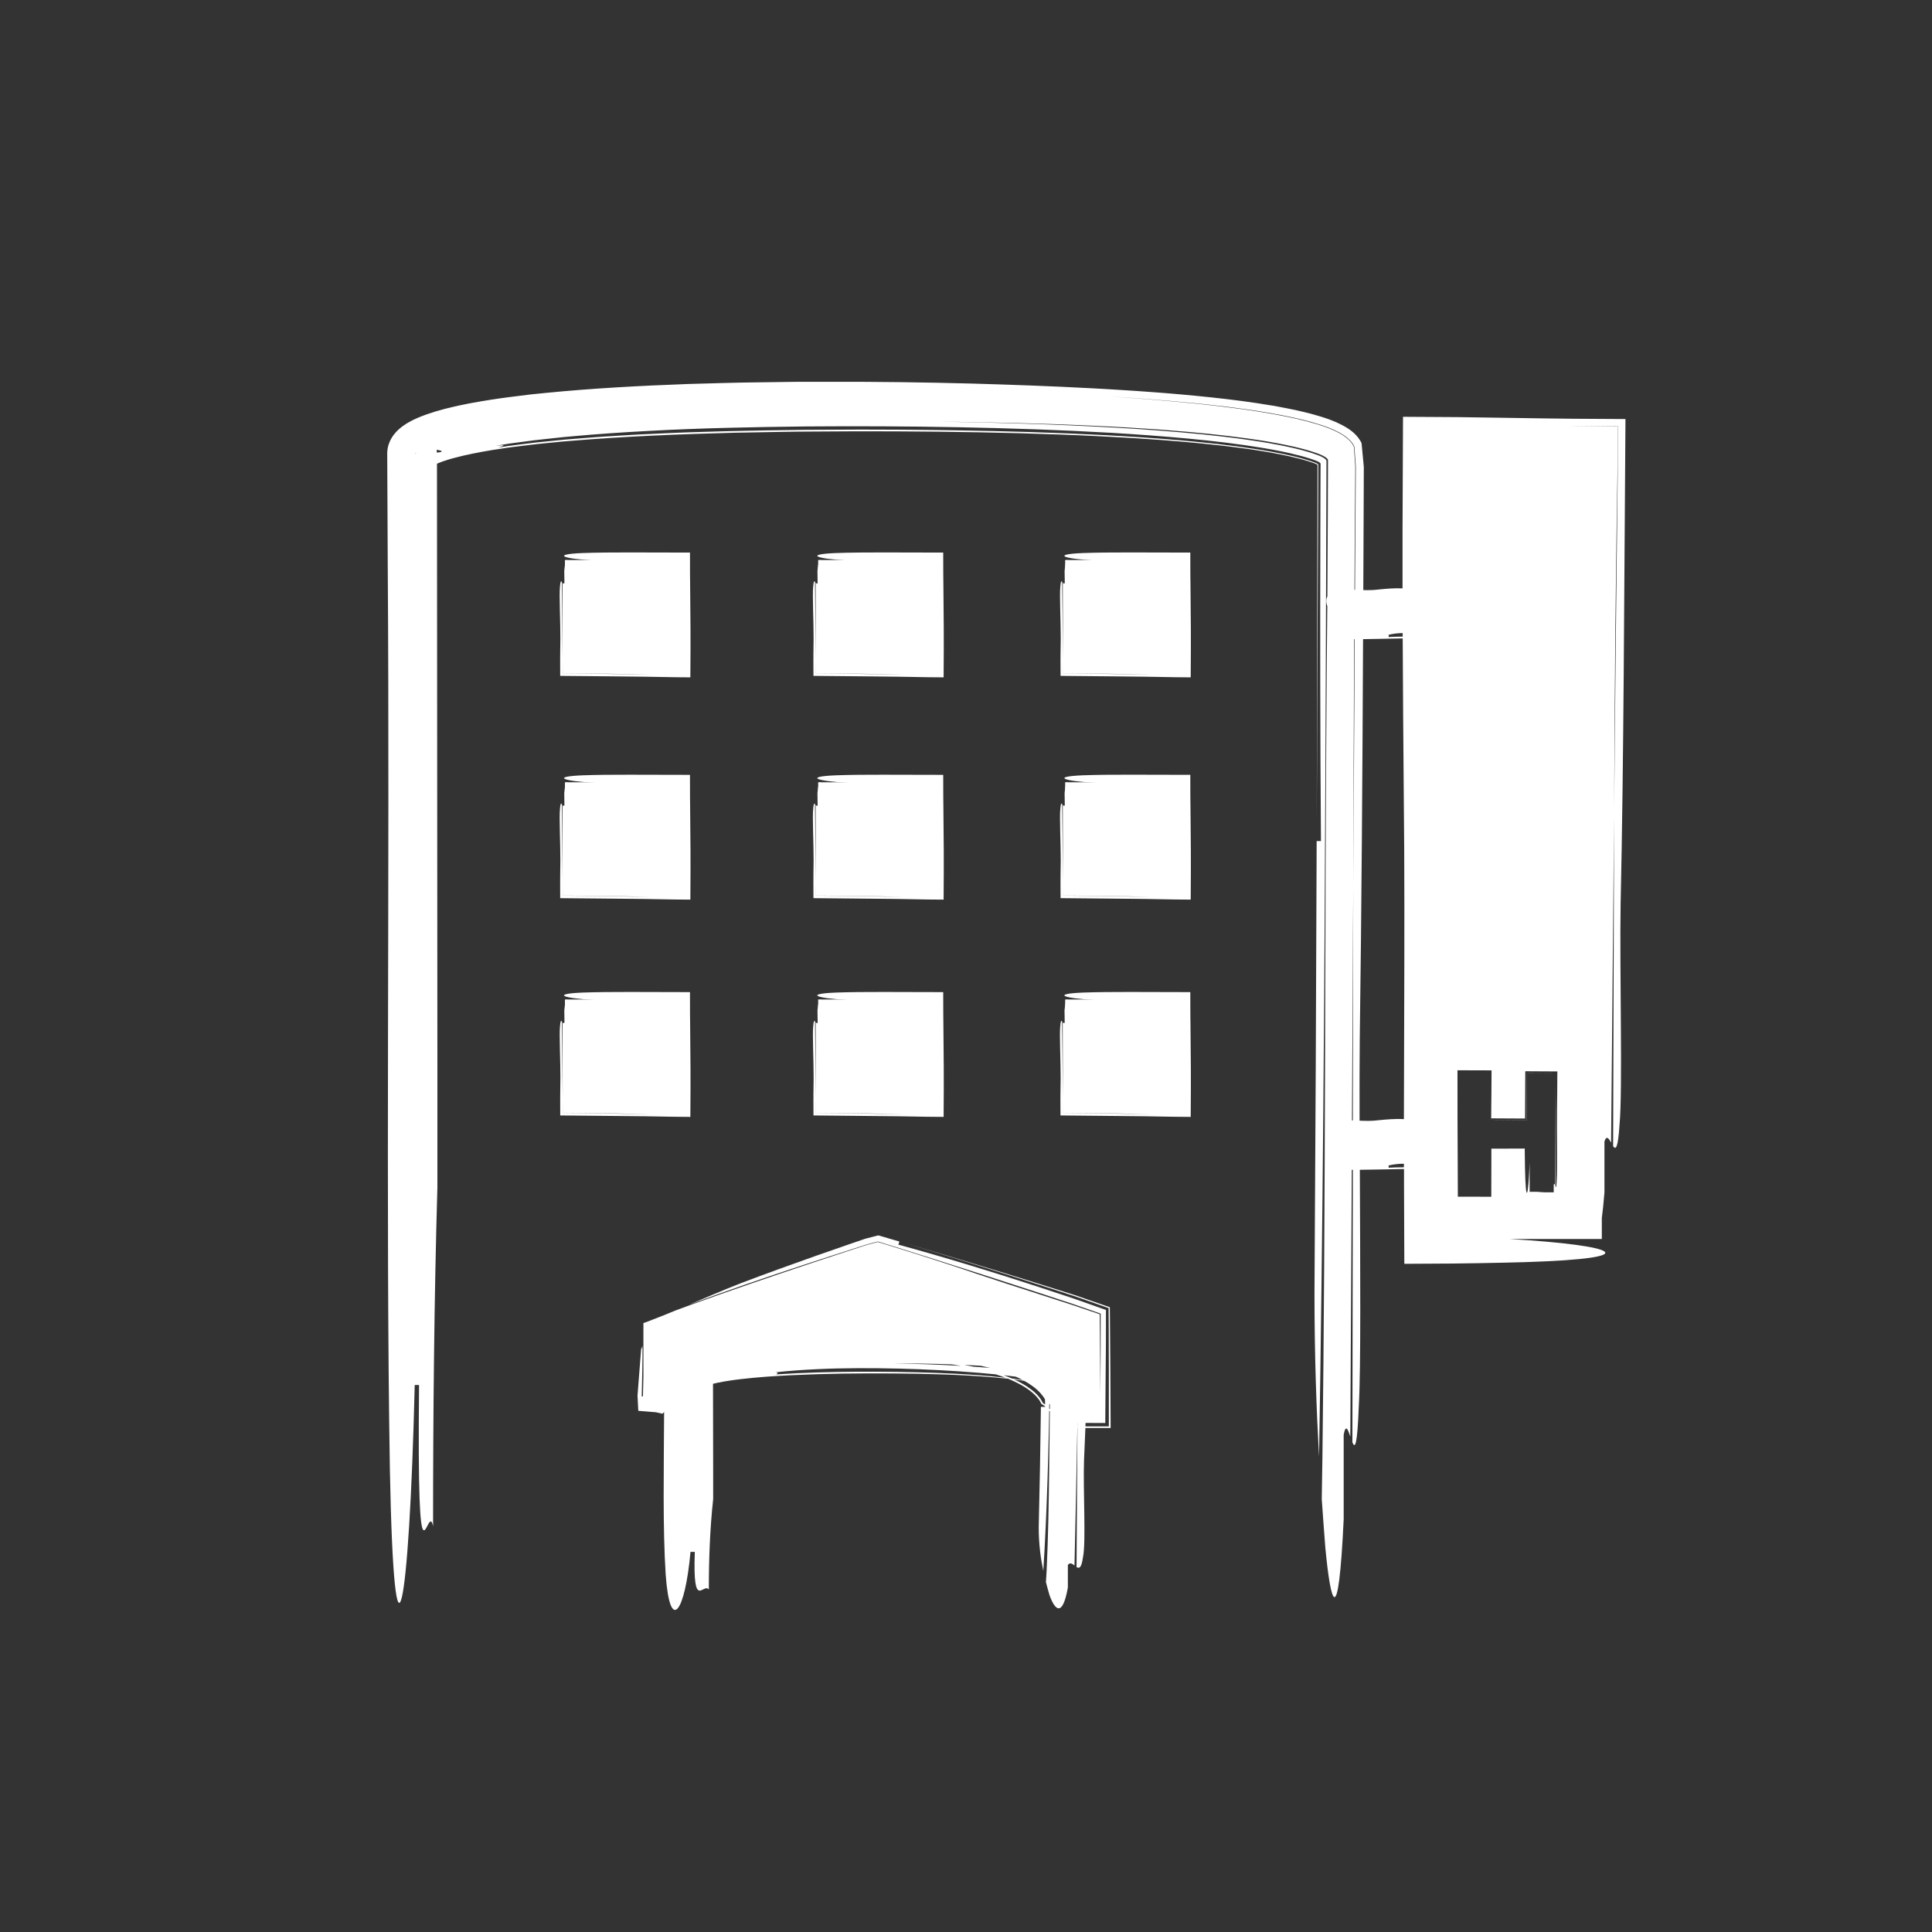 <?xml version="1.0" encoding="utf-8"?>
<!-- Generator: Adobe Illustrator 16.0.0, SVG Export Plug-In . SVG Version: 6.00 Build 0)  -->
<!DOCTYPE svg PUBLIC "-//W3C//DTD SVG 1.1//EN" "http://www.w3.org/Graphics/SVG/1.1/DTD/svg11.dtd">
<svg version="1.1" id="Layer_1" xmlns="http://www.w3.org/2000/svg" xmlns:xlink="http://www.w3.org/1999/xlink" x="0px" y="0px"
	 width="100px" height="100px" viewBox="0 0 100 100" enable-background="new 0 0 100 100" xml:space="preserve">
<rect x="0" y="0" width="100" height="100" fill="#333333" stroke="none"/>
<g>
	<g>
		<path fill="#FFFFFF" d="M33.304,68.392c0,0.007,0,0.017,0,0.027C33.304,68.408,33.304,68.398,33.304,68.392z"/>
		<path fill="#FFFFFF" d="M33.304,68.45c0-0.012,0-0.022,0-0.031C33.304,68.428,33.304,68.438,33.304,68.45z"/>
		<path fill="#FFFFFF" d="M56.18,73.913c0.03,0,0.059,0,0.088,0h1.218L57.48,72.7c-0.003-0.6-0.006-1.2-0.009-1.801
			c-0.005-0.692-0.01-1.386-0.016-2.079l-0.007-0.844l-0.002-0.211c-0.002-0.034,0.002-0.072-0.004-0.104l-0.1-0.035l-0.398-0.138
			l-0.798-0.276l-0.399-0.139l-0.049-0.018l-0.026-0.008l-0.054-0.017l-0.108-0.034c-0.573-0.181-1.146-0.361-1.721-0.542
			c-1.148-0.36-2.301-0.715-3.457-1.067c-1.157-0.353-2.319-0.699-3.487-1.043c2.365,0.707,4.67,1.427,6.955,2.16
			c0.571,0.184,1.141,0.368,1.71,0.551l0.106,0.035l0.054,0.018l0.088,0.03l0.388,0.136l0.773,0.27l0.386,0.135l0.048,0.018
			l0.024,0.008c0.006,0,0.004,0.006,0.004,0.01l0.001,0.013v0.103l0.001,0.205l0.005,0.819c0.002,0.683,0.004,1.365,0.006,2.048
			c0,0.599,0,1.198,0,1.798v1.129l-1.127-0.001c-0.028,0-0.057,0-0.085-0.001c0.003-0.059,0.005-0.118,0.007-0.177
			c0.025,0,0.052,0,0.078,0l0.942,0.004l0.007-0.954c0.005-0.611,0.01-1.223,0.015-1.833c0.003-0.306,0.005-0.611,0.008-0.916
			l0.003-0.457l0.002-0.73v-0.79v-0.1l0.001-0.05c-0.001-0.007,0.002-0.019-0.003-0.022l-0.023-0.009l-0.185-0.065l-0.371-0.131
			l-0.744-0.264l-0.188-0.066l-0.092-0.032l-0.055-0.019l-0.218-0.073c-0.578-0.193-1.158-0.384-1.741-0.574
			c-2.327-0.76-4.688-1.479-7.125-2.148c0.013-0.04,0.04-0.119,0.053-0.16l-0.481-0.14l-0.324-0.096l-0.23-0.067
			c-0.019-0.006-0.038-0.013-0.057-0.016l-0.058,0.015l-0.116,0.03l-0.464,0.119l-0.029,0.008l-0.014,0.004l-0.008,0.003l-0.03,0.01
			l-0.059,0.021l-0.119,0.04l-0.476,0.163c-0.634,0.219-1.27,0.439-1.905,0.663c-1.272,0.449-2.548,0.911-3.826,1.396
			c-0.53,0.206-1.019,0.408-1.47,0.6c-0.448,0.192-0.862,0.368-1.241,0.53c1.889-0.713,3.842-1.378,5.828-2.033
			c0.993-0.328,1.995-0.651,3.001-0.974l0.378-0.12c0.011-0.005,0.045-0.013,0.068-0.019L45,64.376l0.154-0.041l0.153-0.04
			l0.077-0.02l0.038-0.011c0.007-0.001,0.013-0.004,0.019-0.004l0.019,0.006c0.299,0.093,0.597,0.186,0.896,0.278
			c0.507,0.159,1.014,0.317,1.522,0.478c2.03,0.641,4.068,1.295,6.093,1.957c0.506,0.167,1.012,0.333,1.517,0.499
			c0.371,0.128,0.742,0.257,1.112,0.385l0.285,0.1l0.071,0.025l0.009,0.003c0.004,0,0.006,0.002,0.005,0.006v0.02v0.037v0.152v0.604
			c0,0.334-0.001,0.667-0.001,1c-0.002,0.265-0.004,0.528-0.005,0.792c-0.005,0.527-0.01,1.053-0.014,1.577
			c-0.001-0.884-0.008-1.801-0.016-2.732c-0.003-0.341-0.006-0.684-0.009-1.028l-0.002-0.261l-0.002-0.131
			c-0.037-0.017-0.081-0.029-0.122-0.044c-0.166-0.057-0.332-0.112-0.498-0.168c-0.166-0.057-0.332-0.113-0.498-0.17l-0.249-0.085
			l-0.176-0.057c-0.225-0.072-0.45-0.145-0.676-0.218c-1.806-0.579-3.607-1.165-5.283-1.734c-1.2-0.396-2.374-0.771-3.529-1.127
			c-0.099-0.03-0.198-0.061-0.297-0.091l-0.085-0.025l-0.042-0.014c-0.014-0.002-0.028-0.014-0.043-0.006l-0.172,0.046
			c-0.114,0.03-0.229,0.061-0.343,0.091c-0.013,0.004-0.032,0.008-0.04,0.012l-0.026,0.008l-0.054,0.018l-0.107,0.034
			c-0.285,0.093-0.568,0.185-0.85,0.277c-0.563,0.186-1.123,0.37-1.678,0.554c-1.109,0.369-2.202,0.739-3.286,1.112
			c-1.084,0.372-2.158,0.75-3.228,1.142c-0.231,0.085-0.465,0.171-0.698,0.257c-0.299,0.126-0.569,0.233-0.81,0.328
			c-0.235,0.094-0.442,0.173-0.59,0.228c-0.147,0.055-0.237,0.085-0.238,0.086c0-0.012,0-0.021,0-0.03c0,0.01,0,0.02,0,0.03l0,0
			v2.756c-0.007,0.322-0.016,0.67-0.025,1.038c-0.016,0.001-0.047,0.005-0.063,0.006c0.011-0.509,0.02-0.922,0.027-1.257
			c0.005-0.332,0.009-0.587,0.012-0.781c0.004-0.387,0.002-0.529-0.005-0.561c-0.007-0.032-0.02,0.047-0.034,0.103
			c-0.013,0.056-0.027,0.087-0.024-0.039c-0.049,0.628-0.098,1.255-0.147,1.884L33.008,72.1l-0.009,0.117l-0.001,0.015l0.001,0.024
			l0.002,0.05l0.005,0.099l0.02,0.396L33.037,73l0,0.014l0,0.006l0,0.003h0.002l0.025,0.002l0.05,0.004l0.099,0.009l0.398,0.032
			l0.268,0.022l0.059,0.004c0.003,0,0.015,0.003,0.024,0.005l0.029,0.006l0.058,0.013l0.231,0.053l0.094-0.081
			c-0.015,3.016-0.073,5.987,0.081,8.403c0.224,3.119,1.006,1.949,1.285-1.17c0.056,0,0.167,0,0.223,0
			c-0.112,3.119,0.447,1.56,0.726,1.949c0-1.559,0.056-3.119,0.224-4.679c0-0.39,0-1.17,0-1.559
			c-0.003-1.485-0.006-2.954-0.008-4.411c0.069-0.018,0.141-0.033,0.212-0.049c0.384-0.081,0.803-0.143,1.227-0.193
			c0.85-0.099,1.726-0.16,2.603-0.202c1.756-0.085,3.525-0.104,5.293-0.091c0.883,0.005,1.764,0.021,2.642,0.053
			c0.877,0.032,1.752,0.078,2.615,0.153c0.228,0.021,0.455,0.042,0.681,0.066c0.013,0.006,0.025,0.011,0.037,0.016
			c0.306,0.128,0.597,0.271,0.847,0.431c0.062,0.04,0.12,0.083,0.181,0.123c0.059,0.042,0.11,0.085,0.166,0.127
			c0.048,0.045,0.101,0.087,0.145,0.131c0.043,0.045,0.09,0.088,0.124,0.133c0.041,0.043,0.069,0.088,0.103,0.129
			c0.014,0.021,0.027,0.042,0.041,0.062c0.015,0.021,0.021,0.037,0.035,0.062c0.014,0.027,0.025,0.057,0.039,0.081l0.059,0.041
			l0.117,0.08c0.009,0.007,0.019,0.013,0.027,0.019c0,0.008,0,0.016,0,0.023c-0.055,0-0.165,0-0.222,0
			c-0.024,2.058-0.062,4.134-0.113,6.236c0,0.874,0.105,1.625,0.237,2.253c0.097-1.553,0.167-3.143,0.219-4.755
			c0.026-0.807,0.049-1.618,0.066-2.434c0.007-0.367,0.015-0.735,0.021-1.103c0.011,0.012,0.022,0.024,0.033,0.036
			c-0.002,0.07-0.002,0.14-0.003,0.209c-0.012,0.933-0.022,1.846-0.032,2.747c-0.021,1.804-0.05,3.559-0.133,5.312
			c-0.012,0.189-0.023,0.382-0.035,0.572c0.063,0.249,0.128,0.473,0.185,0.672c0.279,0.777,0.671,1.169,0.95-0.392
			c0-0.39,0-1.169,0-1.169c0.11-0.153,0.229-0.065,0.343,0.027c0.057-2.374,0.101-4.748,0.148-7.121c0.002,0,0.004,0,0.006,0
			c-0.016,2.383-0.031,4.788-0.048,7.201c0.134,0.085,0.252,0.063,0.332-0.497c0.168-0.779,0-3.509,0.057-5.069
			C56.136,75.009,56.159,74.463,56.18,73.913z M50.366,70.737c-0.024-0.006-0.049-0.012-0.074-0.017
			c-0.119-0.022-0.238-0.045-0.357-0.068c0.004-0.001,0.008-0.003,0.013-0.004c0.178,0.008,0.356,0.018,0.534,0.028
			c0.101,0.006,0.2,0.013,0.301,0.021c0.159,0.033,0.316,0.069,0.472,0.108c-0.06-0.006-0.118-0.011-0.177-0.016
			C50.84,70.771,50.604,70.754,50.366,70.737z M49.256,70.619c0.14,0.022,0.279,0.046,0.417,0.067
			c0.02,0.003,0.04,0.007,0.059,0.011c-1.169-0.068-2.341-0.106-3.502-0.136C47.202,70.569,48.224,70.582,49.256,70.619z
			 M52.58,71.257c0.021,0.009,0.043,0.019,0.063,0.028c0.1,0.044,0.196,0.092,0.289,0.143c-0.116-0.019-0.233-0.035-0.351-0.052
			c-0.067-0.01-0.137-0.017-0.205-0.026c-0.138-0.06-0.279-0.117-0.425-0.17C52.163,71.203,52.372,71.229,52.58,71.257z
			 M33.305,68.48c0.004-0.002,0.177-0.059,0.6-0.179L33.305,68.48L33.305,68.48z M36.47,71.764L36.47,71.764L36.47,71.764
			C36.469,71.765,36.47,71.764,36.47,71.764C36.472,71.767,36.469,71.762,36.47,71.764z M50.567,71.173
			c-0.68-0.049-1.363-0.086-2.049-0.111c-1.371-0.053-2.753-0.067-4.144-0.062c-0.695,0.004-1.392,0.015-2.091,0.037
			c-0.699,0.021-1.4,0.053-2.102,0.101c0.04-0.038,0.159-0.09-0.047-0.108c0.712-0.078,1.427-0.128,2.138-0.161
			c0.711-0.034,1.421-0.05,2.128-0.053c1.415-0.005,2.821,0.029,4.215,0.103c0.698,0.036,1.393,0.081,2.084,0.14
			c0.283,0.023,0.567,0.05,0.85,0.079c0.168,0.054,0.332,0.11,0.491,0.172C51.555,71.253,51.062,71.21,50.567,71.173z
			 M53.583,72.093c-0.127-0.119-0.282-0.232-0.445-0.343c-0.043-0.026-0.087-0.052-0.131-0.078s-0.084-0.054-0.132-0.078
			l-0.14-0.073l-0.069-0.038l-0.073-0.034c-0.035-0.017-0.07-0.032-0.105-0.049c0.095,0.012,0.19,0.024,0.284,0.037
			c0.081,0.012,0.161,0.023,0.241,0.036c0.069,0.039,0.139,0.078,0.207,0.119c0.173,0.113,0.342,0.23,0.479,0.361
			c0.067,0.062,0.129,0.126,0.185,0.19c-0.001,0.099-0.002,0.199-0.003,0.298C53.807,72.329,53.706,72.209,53.583,72.093z
			 M54.079,72.689l-0.072-0.053l-0.036-0.025c-0.009-0.016-0.016-0.034-0.024-0.051l-0.012-0.026
			c-0.003-0.005-0.002-0.005-0.003-0.006l-0.002-0.003l-0.006-0.01l-0.012-0.021c-0.006-0.014-0.017-0.028-0.025-0.043
			c-0.002-0.002-0.004-0.005-0.006-0.008c0.002-0.099,0.004-0.197,0.006-0.297c0.058,0.067,0.108,0.136,0.152,0.203
			c0.011,0.016,0.022,0.032,0.03,0.049l0.014,0.024l0.005,0.007c0.002,0.09,0.004,0.181,0.006,0.271L54.079,72.689z M54.308,72.905
			c0.002-0.081,0.004-0.162,0.005-0.244l0.003,0.003c0.009,0.009,0.016,0.019,0.023,0.027c0.002,0.003,0.004,0.005,0.006,0.007
			c-0.001,0.082-0.003,0.163-0.004,0.244C54.33,72.93,54.319,72.918,54.308,72.905z M55.764,73.827
			c0.001-0.06,0.002-0.119,0.003-0.18c0.001,0,0.002,0,0.003,0c-0.001,0.061-0.001,0.12-0.002,0.18
			C55.767,73.827,55.765,73.827,55.764,73.827z"/>
	</g>
	<g>
		<polygon fill="#FFFFFF" points="29.239,28.988 35.332,28.988 35.332,34.66 29.321,34.66 		"/>
		<g>
			<path fill="#FFFFFF" d="M29.548,29.695c-0.002,0.101-0.004,0.202-0.006,0.301c-0.01,0.758-0.008,1.515-0.003,2.287
				c0.003,0.386,0.006,0.775,0.009,1.17c0.002,0.37,0.008,0.897,0.004,0.97c0.038,0.001,0.076,0.002,0.114,0.003l0.059,0.001
				c0.045,0,0.089,0.001,0.134,0.001c0.181,0.003,0.364,0.005,0.549,0.008c1.437,0.033,3.081,0.017,4.513,0.017
				c-0.92-0.006-1.854-0.013-2.79-0.019c-0.468-0.003-0.938-0.006-1.407-0.009c-0.234-0.001-0.468-0.003-0.703-0.005l-0.318-0.003
				l-0.142-0.003c0.001-0.711,0.002-1.418,0.003-2.116c0.004-0.777,0.013-1.544,0.029-2.296c0.044,0.331,0.082,0.725,0.088,1.185
				c0.003,1.039,0.007,2.063,0.01,3.079c-0.017,0.01-0.049,0.028-0.066,0.037l0.003,0.042l0.092-0.004
				c0.122-0.001,0.243-0.002,0.364-0.003c0.254,0,0.507-0.001,0.758-0.001c0.504,0,1.004,0.004,1.502,0.009
				c0.901,0.01,1.798,0.02,2.701,0.029l0.001-0.109c0-0.103,0-0.206,0-0.31c-0.001-0.235-0.002-0.47-0.003-0.706
				c-0.004-0.472-0.011-0.948-0.024-1.429c-0.009,0.109-0.023,0.044-0.034,0.022c0-0.008,0-0.015,0-0.022c0,0.007,0,0.014,0,0.022
				c-0.009-0.021-0.017-0.008-0.017,0.184c0-0.192,0.007-0.204,0.017-0.184c0.002,0.84,0.004,1.663,0.006,2.477
				c-0.886-0.004-1.764-0.008-2.648-0.012c-0.499-0.004-0.999-0.008-1.502-0.012c-0.251-0.002-0.504-0.004-0.758-0.007
				c-0.12-0.001-0.24-0.002-0.361-0.004l-0.033-0.004l0-0.005l0,0.005l0.033,0.002c0.118,0,0.236,0.001,0.354,0.002
				c0.252,0.001,0.503,0.002,0.754,0.003c0.502,0.001,1.003,0.003,1.503,0.004c0.879,0,1.755,0,2.632,0
				c-0.004-1.631-0.008-3.267-0.012-4.932c-0.634,0-1.274,0.001-1.92,0.002c-0.205,0-0.616,0-0.821,0
				c-0.821-0.05-1.643-0.067-2.463-0.067c0.205-0.084-0.616-0.251,1.027-0.218c0-0.017,0-0.05,0-0.067
				c-1.643-0.083-2.258-0.318-0.616-0.385c0.735-0.026,1.568-0.032,2.447-0.031c1.002,0.002,2.057,0.005,3.105,0.007
				c0,0.363,0.001,0.726,0.002,1.086c0.002,0.233,0.005,0.465,0.007,0.695c0.006,0.713,0.012,1.425,0.018,2.137l0.001,1.068
				c-0.003,0.491-0.005,0.981-0.008,1.472l-0.646-0.005l-0.246-0.003l-0.163-0.003c-0.864-0.019-1.758-0.028-2.659-0.037
				c-1.008-0.009-2.024-0.019-3.023-0.028c-0.001-0.245-0.002-0.489-0.003-0.732c0.001-0.136,0.001-0.271,0.002-0.406
				c0.003-0.27,0.006-0.538,0.009-0.803c0.005-0.821-0.066-2.257-0.021-2.669c0.02-0.295,0.055-0.307,0.096-0.263
				c0.015,1.35,0.029,2.695,0.043,4.025l0.004,0.718l1.288,0.013l1.093,0.016c0.729,0.013,1.457,0.025,2.186,0.038
				c-0.713-0.021-1.436-0.035-2.165-0.046c-0.365-0.004-0.731-0.009-1.099-0.014c-0.432-0.003-0.865-0.006-1.3-0.009
				c-0.002-0.237-0.004-0.476-0.007-0.715c-0.003-1.327-0.007-2.655-0.01-3.983c0.035,0.048,0.071,0.094,0.103,0.013
				c0,0-0.006-0.411-0.009-0.615c0.072-0.823,0.192-0.619,0.282-0.21C29.506,29.449,29.526,29.566,29.548,29.695z"/>
		</g>
	</g>
	<g>
		<polygon fill="#FFFFFF" points="42.347,28.988 48.439,28.988 48.439,34.66 42.428,34.66 		"/>
		<g>
			<path fill="#FFFFFF" d="M42.656,29.695c-0.002,0.101-0.004,0.202-0.006,0.301c-0.01,0.758-0.008,1.515-0.003,2.287
				c0.003,0.386,0.006,0.775,0.009,1.17c0.003,0.37,0.007,0.897,0.004,0.97c0.038,0.001,0.076,0.002,0.114,0.003l0.059,0.001
				c0.044,0,0.089,0.001,0.134,0.001c0.181,0.003,0.364,0.005,0.549,0.008c1.436,0.033,3.081,0.017,4.513,0.017
				c-0.92-0.006-1.854-0.013-2.79-0.019c-0.469-0.003-0.938-0.006-1.407-0.009c-0.234-0.001-0.469-0.003-0.703-0.005l-0.318-0.003
				l-0.142-0.003c0.001-0.711,0.002-1.418,0.003-2.116c0.004-0.777,0.013-1.544,0.029-2.296c0.044,0.331,0.082,0.725,0.088,1.185
				c0.003,1.039,0.007,2.063,0.011,3.079c-0.017,0.01-0.05,0.028-0.066,0.037l0.003,0.042l0.091-0.004
				c0.122-0.001,0.243-0.002,0.364-0.003c0.254,0,0.507-0.001,0.759-0.001c0.504,0,1.004,0.004,1.502,0.009
				c0.902,0.01,1.798,0.02,2.702,0.029l0.001-0.109c0-0.103,0-0.206,0-0.31c-0.001-0.235-0.003-0.47-0.004-0.706
				c-0.004-0.472-0.012-0.948-0.024-1.429c-0.009,0.109-0.023,0.044-0.034,0.022c0-0.008,0-0.015,0-0.022c0,0.007,0,0.014,0,0.022
				c-0.009-0.021-0.017-0.008-0.017,0.184c0-0.192,0.008-0.204,0.017-0.184c0.002,0.84,0.004,1.663,0.006,2.477
				c-0.886-0.004-1.764-0.008-2.648-0.012c-0.499-0.004-0.999-0.008-1.502-0.012c-0.252-0.002-0.504-0.004-0.758-0.007
				c-0.12-0.001-0.241-0.002-0.361-0.004l-0.033-0.004l0-0.005l0,0.005l0.033,0.002c0.118,0,0.236,0.001,0.354,0.002
				c0.252,0.001,0.503,0.002,0.754,0.003c0.502,0.001,1.003,0.003,1.503,0.004c0.879,0,1.755,0,2.632,0
				c-0.004-1.631-0.008-3.267-0.012-4.932c-0.634,0-1.274,0.001-1.92,0.002c-0.205,0-0.615,0-0.82,0
				c-0.821-0.05-1.643-0.067-2.463-0.067c0.205-0.084-0.616-0.251,1.026-0.218c0-0.017,0-0.05,0-0.067
				c-1.642-0.083-2.258-0.318-0.616-0.385c0.735-0.026,1.568-0.032,2.447-0.031c1.002,0.002,2.057,0.005,3.104,0.007
				c0.001,0.363,0.002,0.726,0.003,1.086c0.002,0.233,0.005,0.465,0.007,0.695c0.006,0.713,0.012,1.425,0.018,2.137l0.001,1.068
				c-0.002,0.491-0.005,0.981-0.008,1.472l-0.646-0.005l-0.246-0.003l-0.163-0.003c-0.864-0.019-1.758-0.028-2.659-0.037
				c-1.008-0.009-2.024-0.019-3.023-0.028c-0.001-0.245-0.002-0.489-0.004-0.732c0.001-0.136,0.002-0.271,0.002-0.406
				c0.003-0.27,0.006-0.538,0.009-0.803c0.004-0.821-0.066-2.257-0.022-2.669c0.02-0.295,0.055-0.307,0.095-0.263
				c0.015,1.35,0.029,2.695,0.043,4.025l0.004,0.718l1.287,0.013l1.093,0.016c0.729,0.013,1.457,0.025,2.186,0.038
				c-0.714-0.021-1.436-0.035-2.165-0.046c-0.364-0.004-0.73-0.009-1.099-0.014c-0.431-0.003-0.864-0.006-1.299-0.009
				c-0.002-0.237-0.004-0.476-0.007-0.715c-0.003-1.327-0.007-2.655-0.01-3.983c0.035,0.048,0.071,0.094,0.103,0.013
				c0,0-0.006-0.411-0.009-0.615c0.072-0.823,0.192-0.619,0.282-0.21C42.614,29.449,42.634,29.566,42.656,29.695z"/>
		</g>
	</g>
	<g>
		<polygon fill="#FFFFFF" points="55.131,28.988 61.225,28.988 61.225,34.66 55.213,34.66 		"/>
		<g>
			<path fill="#FFFFFF" d="M55.44,29.695c-0.002,0.101-0.004,0.202-0.006,0.301c-0.009,0.758-0.007,1.515-0.003,2.287
				c0.003,0.386,0.007,0.775,0.009,1.17c0.004,0.37,0.008,0.897,0.005,0.97c0.038,0.001,0.076,0.002,0.114,0.003l0.058,0.001
				c0.045,0,0.09,0.001,0.135,0.001c0.182,0.003,0.364,0.005,0.549,0.008c1.437,0.033,3.08,0.017,4.514,0.017
				c-0.921-0.006-1.854-0.013-2.79-0.019c-0.469-0.003-0.938-0.006-1.407-0.009c-0.234-0.001-0.469-0.003-0.702-0.005l-0.318-0.003
				l-0.142-0.003c0.001-0.711,0.002-1.418,0.003-2.116c0.004-0.777,0.013-1.544,0.028-2.296c0.045,0.331,0.082,0.725,0.088,1.185
				c0.004,1.039,0.008,2.063,0.011,3.079c-0.017,0.01-0.05,0.028-0.066,0.037l0.004,0.042l0.091-0.004
				c0.123-0.001,0.244-0.002,0.365-0.003c0.254,0,0.507-0.001,0.759-0.001c0.503,0,1.004,0.004,1.501,0.009
				c0.902,0.01,1.799,0.02,2.702,0.029l0.001-0.109c0-0.103,0-0.206,0-0.31c-0.001-0.235-0.002-0.47-0.003-0.706
				c-0.004-0.472-0.012-0.948-0.024-1.429c-0.01,0.109-0.023,0.044-0.034,0.022c0-0.008,0-0.015,0-0.022c0,0.007,0,0.014,0,0.022
				c-0.01-0.021-0.017-0.008-0.017,0.184c0-0.192,0.007-0.204,0.017-0.184c0.003,0.84,0.005,1.663,0.006,2.477
				c-0.886-0.004-1.764-0.008-2.647-0.012c-0.498-0.004-0.998-0.008-1.502-0.012c-0.252-0.002-0.504-0.004-0.758-0.007
				c-0.121-0.001-0.24-0.002-0.361-0.004l-0.033-0.004v-0.005v0.005l0.033,0.002c0.117,0,0.235,0.001,0.353,0.002
				c0.253,0.001,0.504,0.002,0.755,0.003c0.502,0.001,1.004,0.003,1.504,0.004c0.878,0,1.754,0,2.632,0
				c-0.004-1.631-0.008-3.267-0.012-4.932c-0.634,0-1.274,0.001-1.921,0.002c-0.204,0-0.614,0-0.82,0
				c-0.82-0.05-1.643-0.067-2.462-0.067c0.204-0.084-0.617-0.251,1.025-0.218c0-0.017,0-0.05,0-0.067
				c-1.643-0.083-2.258-0.318-0.616-0.385c0.736-0.026,1.569-0.032,2.448-0.031c1.002,0.002,2.057,0.005,3.104,0.007
				c0.001,0.363,0.002,0.726,0.002,1.086c0.003,0.233,0.005,0.465,0.008,0.695c0.006,0.713,0.012,1.425,0.018,2.137l0.001,1.068
				c-0.003,0.491-0.005,0.981-0.008,1.472l-0.646-0.005l-0.246-0.003l-0.162-0.003c-0.864-0.019-1.759-0.028-2.659-0.037
				c-1.009-0.009-2.025-0.019-3.023-0.028c-0.002-0.245-0.003-0.489-0.004-0.732c0-0.136,0.002-0.271,0.002-0.406
				c0.003-0.27,0.006-0.538,0.01-0.803c0.004-0.821-0.067-2.257-0.022-2.669c0.021-0.295,0.056-0.307,0.096-0.263
				c0.014,1.35,0.028,2.695,0.043,4.025l0.005,0.718l1.287,0.013l1.093,0.016c0.728,0.013,1.456,0.025,2.185,0.038
				c-0.713-0.021-1.435-0.035-2.164-0.046c-0.364-0.004-0.731-0.009-1.099-0.014c-0.432-0.003-0.864-0.006-1.3-0.009
				c-0.002-0.237-0.004-0.476-0.007-0.715c-0.003-1.327-0.007-2.655-0.011-3.983c0.036,0.048,0.071,0.094,0.104,0.013
				c0,0-0.006-0.411-0.009-0.615c0.071-0.823,0.192-0.619,0.282-0.21C55.398,29.449,55.419,29.566,55.44,29.695z"/>
		</g>
	</g>
	<g>
		<polygon fill="#FFFFFF" points="29.239,40.49 35.332,40.49 35.332,46.162 29.321,46.162 		"/>
		<g>
			<path fill="#FFFFFF" d="M29.548,41.198c-0.002,0.101-0.004,0.202-0.006,0.301c-0.01,0.758-0.008,1.515-0.003,2.287
				c0.003,0.386,0.006,0.776,0.009,1.17c0.002,0.37,0.008,0.897,0.004,0.97c0.038,0.001,0.076,0.002,0.114,0.003l0.059,0.002
				c0.045,0,0.089,0.001,0.134,0.001c0.181,0.002,0.364,0.005,0.549,0.008c1.437,0.034,3.081,0.017,4.513,0.017
				c-0.92-0.007-1.854-0.013-2.79-0.02c-0.468-0.003-0.938-0.006-1.407-0.009c-0.234-0.002-0.468-0.003-0.703-0.005l-0.318-0.003
				l-0.142-0.003c0.001-0.711,0.002-1.417,0.003-2.116c0.004-0.778,0.013-1.544,0.029-2.296c0.044,0.33,0.082,0.725,0.088,1.185
				c0.003,1.039,0.007,2.063,0.01,3.079c-0.017,0.01-0.049,0.028-0.066,0.037l0.003,0.042l0.092-0.004
				c0.122-0.001,0.243-0.002,0.364-0.003c0.254,0,0.507-0.001,0.758-0.001c0.504,0.001,1.004,0.004,1.502,0.01
				c0.901,0.01,1.798,0.019,2.701,0.029l0.001-0.108c0-0.104,0-0.207,0-0.31c-0.001-0.235-0.002-0.47-0.003-0.706
				c-0.004-0.473-0.011-0.948-0.024-1.429c-0.009,0.109-0.023,0.044-0.034,0.021c0-0.008,0-0.015,0-0.021c0,0.007,0,0.014,0,0.021
				c-0.009-0.021-0.017-0.008-0.017,0.184c0-0.191,0.007-0.204,0.017-0.184c0.002,0.84,0.004,1.663,0.006,2.477
				c-0.886-0.004-1.764-0.007-2.648-0.011c-0.499-0.004-0.999-0.008-1.502-0.012c-0.251-0.002-0.504-0.005-0.758-0.007
				c-0.12-0.001-0.24-0.003-0.361-0.004l-0.033-0.004l0-0.005l0,0.005l0.033,0.002c0.118,0,0.236,0.001,0.354,0.002
				c0.252,0.001,0.503,0.002,0.754,0.003c0.502,0.001,1.003,0.003,1.503,0.004c0.879,0,1.755,0,2.632,0
				c-0.004-1.631-0.008-3.266-0.012-4.932c-0.634,0.001-1.274,0.001-1.92,0.002c-0.205,0-0.616,0-0.821,0
				c-0.821-0.051-1.643-0.067-2.463-0.067c0.205-0.083-0.616-0.251,1.027-0.218c0-0.017,0-0.05,0-0.067
				c-1.643-0.083-2.258-0.318-0.616-0.385c0.735-0.027,1.568-0.032,2.447-0.031c1.002,0.002,2.057,0.005,3.105,0.007
				c0,0.363,0.001,0.725,0.002,1.086c0.002,0.233,0.005,0.465,0.007,0.695c0.006,0.712,0.012,1.425,0.018,2.137l0.001,1.068
				c-0.003,0.49-0.005,0.981-0.008,1.472l-0.646-0.005l-0.246-0.003l-0.163-0.003c-0.864-0.02-1.758-0.029-2.659-0.037
				c-1.008-0.01-2.024-0.019-3.023-0.028c-0.001-0.245-0.002-0.489-0.003-0.732c0.001-0.136,0.001-0.272,0.002-0.407
				c0.003-0.27,0.006-0.538,0.009-0.803c0.005-0.821-0.066-2.258-0.021-2.669c0.02-0.295,0.055-0.307,0.096-0.263
				c0.015,1.35,0.029,2.694,0.043,4.025l0.004,0.718l1.288,0.013l1.093,0.016c0.729,0.012,1.457,0.025,2.186,0.038
				c-0.713-0.021-1.436-0.035-2.165-0.046c-0.365-0.004-0.731-0.009-1.099-0.014c-0.432-0.003-0.865-0.006-1.3-0.009
				c-0.002-0.237-0.004-0.476-0.007-0.715c-0.003-1.328-0.007-2.655-0.01-3.983c0.035,0.048,0.071,0.094,0.103,0.013
				c0,0-0.006-0.411-0.009-0.616c0.072-0.822,0.192-0.618,0.282-0.21C29.506,40.951,29.526,41.069,29.548,41.198z"/>
		</g>
	</g>
	<g>
		<polygon fill="#FFFFFF" points="42.347,40.49 48.439,40.49 48.439,46.162 42.428,46.162 		"/>
		<g>
			<path fill="#FFFFFF" d="M42.656,41.198c-0.002,0.101-0.004,0.202-0.006,0.301c-0.01,0.758-0.008,1.515-0.003,2.287
				c0.003,0.386,0.006,0.776,0.009,1.17c0.003,0.37,0.007,0.897,0.004,0.97c0.038,0.001,0.076,0.002,0.114,0.003l0.059,0.002
				c0.044,0,0.089,0.001,0.134,0.001c0.181,0.002,0.364,0.005,0.549,0.008c1.436,0.034,3.081,0.017,4.513,0.017
				c-0.92-0.007-1.854-0.013-2.79-0.02c-0.469-0.003-0.938-0.006-1.407-0.009c-0.234-0.002-0.469-0.003-0.703-0.005l-0.318-0.003
				l-0.142-0.003c0.001-0.711,0.002-1.417,0.003-2.116c0.004-0.778,0.013-1.544,0.029-2.296c0.044,0.33,0.082,0.725,0.088,1.185
				c0.003,1.039,0.007,2.063,0.011,3.079c-0.017,0.01-0.05,0.028-0.066,0.037l0.003,0.042l0.091-0.004
				c0.122-0.001,0.243-0.002,0.364-0.003c0.254,0,0.507-0.001,0.759-0.001c0.504,0.001,1.004,0.004,1.502,0.01
				c0.902,0.01,1.798,0.019,2.702,0.029l0.001-0.108c0-0.104,0-0.207,0-0.31c-0.001-0.235-0.003-0.47-0.004-0.706
				c-0.004-0.473-0.012-0.948-0.024-1.429c-0.009,0.109-0.023,0.044-0.034,0.021c0-0.008,0-0.015,0-0.021c0,0.007,0,0.014,0,0.021
				c-0.009-0.021-0.017-0.008-0.017,0.184c0-0.191,0.008-0.204,0.017-0.184c0.002,0.84,0.004,1.663,0.006,2.477
				c-0.886-0.004-1.764-0.007-2.648-0.011c-0.499-0.004-0.999-0.008-1.502-0.012c-0.252-0.002-0.504-0.005-0.758-0.007
				c-0.12-0.001-0.241-0.003-0.361-0.004l-0.033-0.004l0-0.005l0,0.005l0.033,0.002c0.118,0,0.236,0.001,0.354,0.002
				c0.252,0.001,0.503,0.002,0.754,0.003c0.502,0.001,1.003,0.003,1.503,0.004c0.879,0,1.755,0,2.632,0
				c-0.004-1.631-0.008-3.266-0.012-4.932c-0.634,0.001-1.274,0.001-1.92,0.002c-0.205,0-0.615,0-0.82,0
				c-0.821-0.051-1.643-0.067-2.463-0.067c0.205-0.083-0.616-0.251,1.026-0.218c0-0.017,0-0.05,0-0.067
				c-1.642-0.083-2.258-0.318-0.616-0.385c0.735-0.027,1.568-0.032,2.447-0.031c1.002,0.002,2.057,0.005,3.104,0.007
				c0.001,0.363,0.002,0.725,0.003,1.086c0.002,0.233,0.005,0.465,0.007,0.695c0.006,0.712,0.012,1.425,0.018,2.137l0.001,1.068
				c-0.002,0.49-0.005,0.981-0.008,1.472l-0.646-0.005l-0.246-0.003l-0.163-0.003c-0.864-0.02-1.758-0.029-2.659-0.037
				c-1.008-0.01-2.024-0.019-3.023-0.028c-0.001-0.245-0.002-0.489-0.004-0.732c0.001-0.136,0.002-0.272,0.002-0.407
				c0.003-0.27,0.006-0.538,0.009-0.803c0.004-0.821-0.066-2.258-0.022-2.669c0.02-0.295,0.055-0.307,0.095-0.263
				c0.015,1.35,0.029,2.694,0.043,4.025l0.004,0.718l1.287,0.013l1.093,0.016c0.729,0.012,1.457,0.025,2.186,0.038
				c-0.714-0.021-1.436-0.035-2.165-0.046c-0.364-0.004-0.73-0.009-1.099-0.014c-0.431-0.003-0.864-0.006-1.299-0.009
				c-0.002-0.237-0.004-0.476-0.007-0.715c-0.003-1.328-0.007-2.655-0.01-3.983c0.035,0.048,0.071,0.094,0.103,0.013
				c0,0-0.006-0.411-0.009-0.616c0.072-0.822,0.192-0.618,0.282-0.21C42.614,40.951,42.634,41.069,42.656,41.198z"/>
		</g>
	</g>
	<g>
		<polygon fill="#FFFFFF" points="55.131,40.49 61.225,40.49 61.225,46.162 55.213,46.162 		"/>
		<g>
			<path fill="#FFFFFF" d="M55.44,41.198c-0.002,0.101-0.004,0.202-0.006,0.301c-0.009,0.758-0.007,1.515-0.003,2.287
				c0.003,0.386,0.007,0.776,0.009,1.17c0.004,0.37,0.008,0.897,0.005,0.97c0.038,0.001,0.076,0.002,0.114,0.003l0.058,0.002
				c0.045,0,0.09,0.001,0.135,0.001c0.182,0.002,0.364,0.005,0.549,0.008c1.437,0.034,3.08,0.017,4.514,0.017
				c-0.921-0.007-1.854-0.013-2.79-0.02c-0.469-0.003-0.938-0.006-1.407-0.009c-0.234-0.002-0.469-0.003-0.702-0.005l-0.318-0.003
				l-0.142-0.003c0.001-0.711,0.002-1.417,0.003-2.116c0.004-0.778,0.013-1.544,0.028-2.296c0.045,0.33,0.082,0.725,0.088,1.185
				c0.004,1.039,0.008,2.063,0.011,3.079c-0.017,0.01-0.05,0.028-0.066,0.037l0.004,0.042l0.091-0.004
				c0.123-0.001,0.244-0.002,0.365-0.003c0.254,0,0.507-0.001,0.759-0.001c0.503,0.001,1.004,0.004,1.501,0.01
				c0.902,0.01,1.799,0.019,2.702,0.029l0.001-0.108c0-0.104,0-0.207,0-0.31c-0.001-0.235-0.002-0.47-0.003-0.706
				c-0.004-0.473-0.012-0.948-0.024-1.429c-0.01,0.109-0.023,0.044-0.034,0.021c0-0.008,0-0.015,0-0.021c0,0.007,0,0.014,0,0.021
				c-0.01-0.021-0.017-0.008-0.017,0.184c0-0.191,0.007-0.204,0.017-0.184c0.003,0.84,0.005,1.663,0.006,2.477
				c-0.886-0.004-1.764-0.007-2.647-0.011c-0.498-0.004-0.998-0.008-1.502-0.012c-0.252-0.002-0.504-0.005-0.758-0.007
				c-0.121-0.001-0.24-0.003-0.361-0.004l-0.033-0.004V45.78v0.005l0.033,0.002c0.117,0,0.235,0.001,0.353,0.002
				c0.253,0.001,0.504,0.002,0.755,0.003c0.502,0.001,1.004,0.003,1.504,0.004c0.878,0,1.754,0,2.632,0
				c-0.004-1.631-0.008-3.266-0.012-4.932c-0.634,0.001-1.274,0.001-1.921,0.002c-0.204,0-0.614,0-0.82,0
				c-0.82-0.051-1.643-0.067-2.462-0.067c0.204-0.083-0.617-0.251,1.025-0.218c0-0.017,0-0.05,0-0.067
				c-1.643-0.083-2.258-0.318-0.616-0.385c0.736-0.027,1.569-0.032,2.448-0.031c1.002,0.002,2.057,0.005,3.104,0.007
				c0.001,0.363,0.002,0.725,0.002,1.086c0.003,0.233,0.005,0.465,0.008,0.695c0.006,0.712,0.012,1.425,0.018,2.137l0.001,1.068
				c-0.003,0.49-0.005,0.981-0.008,1.472l-0.646-0.005l-0.246-0.003l-0.162-0.003c-0.864-0.02-1.759-0.029-2.659-0.037
				c-1.009-0.01-2.025-0.019-3.023-0.028c-0.002-0.245-0.003-0.489-0.004-0.732c0-0.136,0.002-0.272,0.002-0.407
				c0.003-0.27,0.006-0.538,0.01-0.803c0.004-0.821-0.067-2.258-0.022-2.669c0.021-0.295,0.056-0.307,0.096-0.263
				c0.014,1.35,0.028,2.694,0.043,4.025l0.005,0.718l1.287,0.013l1.093,0.016c0.728,0.012,1.456,0.025,2.185,0.038
				c-0.713-0.021-1.435-0.035-2.164-0.046c-0.364-0.004-0.731-0.009-1.099-0.014c-0.432-0.003-0.864-0.006-1.3-0.009
				c-0.002-0.237-0.004-0.476-0.007-0.715c-0.003-1.328-0.007-2.655-0.011-3.983c0.036,0.048,0.071,0.094,0.104,0.013
				c0,0-0.006-0.411-0.009-0.616c0.071-0.822,0.192-0.618,0.282-0.21C55.398,40.951,55.419,41.069,55.44,41.198z"/>
		</g>
	</g>
	<g>
		<polygon fill="#FFFFFF" points="29.239,51.734 35.332,51.734 35.332,57.407 29.321,57.407 		"/>
		<g>
			<path fill="#FFFFFF" d="M29.548,52.442c-0.002,0.101-0.004,0.202-0.006,0.302c-0.01,0.758-0.008,1.516-0.003,2.286
				c0.003,0.387,0.006,0.775,0.009,1.171c0.002,0.37,0.008,0.896,0.004,0.97c0.038,0.001,0.076,0.002,0.114,0.003l0.059,0.001
				c0.045,0.001,0.089,0.002,0.134,0.002c0.181,0.003,0.364,0.006,0.549,0.008c1.437,0.034,3.081,0.018,4.513,0.018
				c-0.92-0.007-1.854-0.013-2.79-0.02c-0.468-0.003-0.938-0.006-1.407-0.009c-0.234-0.002-0.468-0.004-0.703-0.006l-0.318-0.002
				l-0.142-0.004c0.001-0.711,0.002-1.418,0.003-2.116c0.004-0.777,0.013-1.545,0.029-2.296c0.044,0.33,0.082,0.725,0.088,1.186
				c0.003,1.039,0.007,2.063,0.01,3.079c-0.017,0.01-0.049,0.027-0.066,0.037l0.003,0.041l0.092-0.004
				c0.122-0.001,0.243-0.002,0.364-0.003c0.254,0,0.507-0.001,0.758-0.001c0.504,0.001,1.004,0.005,1.502,0.009
				c0.901,0.011,1.798,0.02,2.701,0.029l0.001-0.108c0-0.104,0-0.207,0-0.31c-0.001-0.234-0.002-0.47-0.003-0.706
				c-0.004-0.473-0.011-0.948-0.024-1.429c-0.009,0.109-0.023,0.045-0.034,0.021c0-0.008,0-0.015,0-0.021c0,0.007,0,0.014,0,0.021
				c-0.009-0.021-0.017-0.008-0.017,0.184c0-0.191,0.007-0.204,0.017-0.184c0.002,0.84,0.004,1.663,0.006,2.477
				c-0.886-0.003-1.764-0.007-2.648-0.011c-0.499-0.004-0.999-0.008-1.502-0.012c-0.251-0.002-0.504-0.005-0.758-0.007
				c-0.12-0.002-0.24-0.003-0.361-0.004l-0.033-0.004l0-0.006l0,0.005l0.033,0.003c0.118,0,0.236,0.001,0.354,0.002
				c0.252,0.001,0.503,0.002,0.754,0.004c0.502,0.001,1.003,0.002,1.503,0.004c0.879,0,1.755,0,2.632,0
				c-0.004-1.631-0.008-3.267-0.012-4.932c-0.634,0-1.274,0.001-1.92,0.002c-0.205,0-0.616,0-0.821,0
				c-0.821-0.051-1.643-0.067-2.463-0.067c0.205-0.084-0.616-0.251,1.027-0.218c0-0.017,0-0.051,0-0.067
				c-1.643-0.084-2.258-0.318-0.616-0.385c0.735-0.026,1.568-0.032,2.447-0.031c1.002,0.003,2.057,0.005,3.105,0.008
				c0,0.362,0.001,0.726,0.002,1.085c0.002,0.233,0.005,0.465,0.007,0.695c0.006,0.713,0.012,1.426,0.018,2.138l0.001,1.068
				c-0.003,0.49-0.005,0.981-0.008,1.472l-0.646-0.005l-0.246-0.003L34.68,57.8c-0.864-0.02-1.758-0.028-2.659-0.036
				c-1.008-0.01-2.024-0.02-3.023-0.029c-0.001-0.244-0.002-0.488-0.003-0.732c0.001-0.136,0.001-0.271,0.002-0.406
				c0.003-0.271,0.006-0.537,0.009-0.803c0.005-0.822-0.066-2.258-0.021-2.669c0.02-0.295,0.055-0.308,0.096-0.263
				c0.015,1.35,0.029,2.694,0.043,4.025l0.004,0.717l1.288,0.015l1.093,0.015c0.729,0.013,1.457,0.025,2.186,0.038
				c-0.713-0.021-1.436-0.036-2.165-0.047c-0.365-0.004-0.731-0.009-1.099-0.013c-0.432-0.004-0.865-0.007-1.3-0.01
				c-0.002-0.237-0.004-0.477-0.007-0.715c-0.003-1.328-0.007-2.655-0.01-3.984c0.035,0.049,0.071,0.095,0.103,0.014
				c0,0-0.006-0.41-0.009-0.615c0.072-0.823,0.192-0.619,0.282-0.21C29.506,52.195,29.526,52.314,29.548,52.442z"/>
		</g>
	</g>
	<g>
		<polygon fill="#FFFFFF" points="42.347,51.734 48.439,51.734 48.439,57.407 42.428,57.407 		"/>
		<g>
			<path fill="#FFFFFF" d="M42.656,52.442c-0.002,0.101-0.004,0.202-0.006,0.302c-0.01,0.758-0.008,1.516-0.003,2.286
				c0.003,0.387,0.006,0.775,0.009,1.171c0.003,0.37,0.007,0.896,0.004,0.97c0.038,0.001,0.076,0.002,0.114,0.003l0.059,0.001
				c0.044,0.001,0.089,0.002,0.134,0.002c0.181,0.003,0.364,0.006,0.549,0.008c1.436,0.034,3.081,0.018,4.513,0.018
				c-0.92-0.007-1.854-0.013-2.79-0.02c-0.469-0.003-0.938-0.006-1.407-0.009c-0.234-0.002-0.469-0.004-0.703-0.006l-0.318-0.002
				l-0.142-0.004c0.001-0.711,0.002-1.418,0.003-2.116c0.004-0.777,0.013-1.545,0.029-2.296c0.044,0.33,0.082,0.725,0.088,1.186
				c0.003,1.039,0.007,2.063,0.011,3.079c-0.017,0.01-0.05,0.027-0.066,0.037l0.003,0.041l0.091-0.004
				c0.122-0.001,0.243-0.002,0.364-0.003c0.254,0,0.507-0.001,0.759-0.001c0.504,0.001,1.004,0.005,1.502,0.009
				c0.902,0.011,1.798,0.02,2.702,0.029l0.001-0.108c0-0.104,0-0.207,0-0.31c-0.001-0.234-0.003-0.47-0.004-0.706
				c-0.004-0.473-0.012-0.948-0.024-1.429c-0.009,0.109-0.023,0.045-0.034,0.021c0-0.008,0-0.015,0-0.021c0,0.007,0,0.014,0,0.021
				c-0.009-0.021-0.017-0.008-0.017,0.184c0-0.191,0.008-0.204,0.017-0.184c0.002,0.84,0.004,1.663,0.006,2.477
				c-0.886-0.003-1.764-0.007-2.648-0.011c-0.499-0.004-0.999-0.008-1.502-0.012c-0.252-0.002-0.504-0.005-0.758-0.007
				c-0.12-0.002-0.241-0.003-0.361-0.004l-0.033-0.004l0-0.006l0,0.005l0.033,0.003c0.118,0,0.236,0.001,0.354,0.002
				c0.252,0.001,0.503,0.002,0.754,0.004c0.502,0.001,1.003,0.002,1.503,0.004c0.879,0,1.755,0,2.632,0
				c-0.004-1.631-0.008-3.267-0.012-4.932c-0.634,0-1.274,0.001-1.92,0.002c-0.205,0-0.615,0-0.82,0
				c-0.821-0.051-1.643-0.067-2.463-0.067c0.205-0.084-0.616-0.251,1.026-0.218c0-0.017,0-0.051,0-0.067
				c-1.642-0.084-2.258-0.318-0.616-0.385c0.735-0.026,1.568-0.032,2.447-0.031c1.002,0.003,2.057,0.005,3.104,0.008
				c0.001,0.362,0.002,0.726,0.003,1.085c0.002,0.233,0.005,0.465,0.007,0.695c0.006,0.713,0.012,1.426,0.018,2.138l0.001,1.068
				c-0.002,0.49-0.005,0.981-0.008,1.472l-0.646-0.005l-0.246-0.003L47.788,57.8c-0.864-0.02-1.758-0.028-2.659-0.036
				c-1.008-0.01-2.024-0.02-3.023-0.029c-0.001-0.244-0.002-0.488-0.004-0.732c0.001-0.136,0.002-0.271,0.002-0.406
				c0.003-0.271,0.006-0.537,0.009-0.803c0.004-0.822-0.066-2.258-0.022-2.669c0.02-0.295,0.055-0.308,0.095-0.263
				c0.015,1.35,0.029,2.694,0.043,4.025l0.004,0.717l1.287,0.015l1.093,0.015c0.729,0.013,1.457,0.025,2.186,0.038
				c-0.714-0.021-1.436-0.036-2.165-0.047c-0.364-0.004-0.73-0.009-1.099-0.013c-0.431-0.004-0.864-0.007-1.299-0.01
				c-0.002-0.237-0.004-0.477-0.007-0.715c-0.003-1.328-0.007-2.655-0.01-3.984c0.035,0.049,0.071,0.095,0.103,0.014
				c0,0-0.006-0.41-0.009-0.615c0.072-0.823,0.192-0.619,0.282-0.21C42.614,52.195,42.634,52.314,42.656,52.442z"/>
		</g>
	</g>
	<g>
		<polygon fill="#FFFFFF" points="55.131,51.734 61.225,51.734 61.225,57.407 55.213,57.407 		"/>
		<g>
			<path fill="#FFFFFF" d="M55.44,52.442c-0.002,0.101-0.004,0.202-0.006,0.302c-0.009,0.758-0.007,1.516-0.003,2.286
				c0.003,0.387,0.007,0.775,0.009,1.171c0.004,0.37,0.008,0.896,0.005,0.97c0.038,0.001,0.076,0.002,0.114,0.003l0.058,0.001
				c0.045,0.001,0.09,0.002,0.135,0.002c0.182,0.003,0.364,0.006,0.549,0.008c1.437,0.034,3.08,0.018,4.514,0.018
				c-0.921-0.007-1.854-0.013-2.79-0.02c-0.469-0.003-0.938-0.006-1.407-0.009c-0.234-0.002-0.469-0.004-0.702-0.006l-0.318-0.002
				l-0.142-0.004c0.001-0.711,0.002-1.418,0.003-2.116c0.004-0.777,0.013-1.545,0.028-2.296c0.045,0.33,0.082,0.725,0.088,1.186
				c0.004,1.039,0.008,2.063,0.011,3.079c-0.017,0.01-0.05,0.027-0.066,0.037l0.004,0.041l0.091-0.004
				c0.123-0.001,0.244-0.002,0.365-0.003c0.254,0,0.507-0.001,0.759-0.001c0.503,0.001,1.004,0.005,1.501,0.009
				c0.902,0.011,1.799,0.02,2.702,0.029l0.001-0.108c0-0.104,0-0.207,0-0.31c-0.001-0.234-0.002-0.47-0.003-0.706
				c-0.004-0.473-0.012-0.948-0.024-1.429c-0.01,0.109-0.023,0.045-0.034,0.021c0-0.008,0-0.015,0-0.021c0,0.007,0,0.014,0,0.021
				c-0.01-0.021-0.017-0.008-0.017,0.184c0-0.191,0.007-0.204,0.017-0.184c0.003,0.84,0.005,1.663,0.006,2.477
				c-0.886-0.003-1.764-0.007-2.647-0.011c-0.498-0.004-0.998-0.008-1.502-0.012c-0.252-0.002-0.504-0.005-0.758-0.007
				c-0.121-0.002-0.24-0.003-0.361-0.004l-0.033-0.004v-0.006v0.005l0.033,0.003c0.117,0,0.235,0.001,0.353,0.002
				c0.253,0.001,0.504,0.002,0.755,0.004c0.502,0.001,1.004,0.002,1.504,0.004c0.878,0,1.754,0,2.632,0
				c-0.004-1.631-0.008-3.267-0.012-4.932c-0.634,0-1.274,0.001-1.921,0.002c-0.204,0-0.614,0-0.82,0
				c-0.82-0.051-1.643-0.067-2.462-0.067c0.204-0.084-0.617-0.251,1.025-0.218c0-0.017,0-0.051,0-0.067
				c-1.643-0.084-2.258-0.318-0.616-0.385c0.736-0.026,1.569-0.032,2.448-0.031c1.002,0.003,2.057,0.005,3.104,0.008
				c0.001,0.362,0.002,0.726,0.002,1.085c0.003,0.233,0.005,0.465,0.008,0.695c0.006,0.713,0.012,1.426,0.018,2.138l0.001,1.068
				c-0.003,0.49-0.005,0.981-0.008,1.472l-0.646-0.005l-0.246-0.003L60.573,57.8c-0.864-0.02-1.759-0.028-2.659-0.036
				c-1.009-0.01-2.025-0.02-3.023-0.029c-0.002-0.244-0.003-0.488-0.004-0.732c0-0.136,0.002-0.271,0.002-0.406
				c0.003-0.271,0.006-0.537,0.01-0.803c0.004-0.822-0.067-2.258-0.022-2.669c0.021-0.295,0.056-0.308,0.096-0.263
				c0.014,1.35,0.028,2.694,0.043,4.025l0.005,0.717l1.287,0.015l1.093,0.015c0.728,0.013,1.456,0.025,2.185,0.038
				c-0.713-0.021-1.435-0.036-2.164-0.047c-0.364-0.004-0.731-0.009-1.099-0.013c-0.432-0.004-0.864-0.007-1.3-0.01
				c-0.002-0.237-0.004-0.477-0.007-0.715c-0.003-1.328-0.007-2.655-0.011-3.984c0.036,0.049,0.071,0.095,0.104,0.014
				c0,0-0.006-0.41-0.009-0.615c0.071-0.823,0.192-0.619,0.282-0.21C55.398,52.195,55.419,52.314,55.44,52.442z"/>
		</g>
	</g>
	<g>
		<path fill="#FFFFFF" d="M84.043,34.94c0.03-4.427,0.061-8.885,0.091-13.25c-0.917-0.005-1.831-0.01-2.742-0.016
			c-0.501-0.006-1.002-0.012-1.5-0.018c-0.996-0.015-1.984-0.03-2.964-0.045l-1.481-0.021l-2.827-0.017
			c-0.009,1.958-0.018,3.915-0.025,5.873c-0.002,1.002-0.001,2.005,0,3.008c-0.416-0.02-0.833,0.019-1.249,0.059
			c-0.257,0.035-0.521,0.037-0.782,0.03c0.003-0.548,0.005-1.097,0.008-1.645c0.004-1.052,0.008-2.103,0.013-3.154
			c0.002-0.525,0.004-1.05,0.006-1.575l-0.065-0.691l-0.033-0.35l-0.018-0.175c0.001-0.015-0.006-0.027-0.012-0.041
			c-0.006-0.013-0.012-0.025-0.02-0.039C70.43,22.85,70.415,22.824,70.4,22.8c-0.238-0.396-0.645-0.665-1.084-0.872
			c-0.054-0.026-0.108-0.054-0.164-0.079c-0.055-0.023-0.11-0.047-0.167-0.068l-0.119-0.047c-0.036-0.014-0.074-0.029-0.109-0.041
			c-0.142-0.047-0.288-0.101-0.426-0.14c-0.281-0.087-0.556-0.158-0.829-0.225l-0.408-0.095l-0.404-0.083
			c-0.135-0.029-0.269-0.054-0.402-0.078l-0.401-0.073c-1.068-0.182-2.125-0.317-3.177-0.429c-1.052-0.111-2.099-0.206-3.141-0.28
			c-0.521-0.041-1.04-0.073-1.559-0.106c-0.519-0.036-1.035-0.06-1.552-0.09c-2.064-0.109-4.108-0.182-6.13-0.24
			c-2.454-0.066-4.903-0.099-7.356-0.092l-1.84,0.002l-1.842,0.025c-1.228,0.011-2.458,0.054-3.687,0.087
			c-2.461,0.091-4.923,0.219-7.401,0.466l-0.464,0.047c-0.155,0.016-0.31,0.029-0.465,0.051l-0.933,0.117
			c-0.622,0.08-1.248,0.178-1.878,0.293c-0.157,0.025-0.317,0.062-0.475,0.093c-0.159,0.034-0.316,0.062-0.478,0.103l-0.482,0.116
			l-0.491,0.138c-0.167,0.052-0.335,0.106-0.505,0.166l-0.263,0.101c-0.044,0.019-0.085,0.032-0.133,0.055l-0.14,0.064l-0.139,0.064
			c-0.022,0.01-0.048,0.025-0.074,0.039l-0.077,0.042l-0.151,0.086c-0.012,0.007-0.026,0.016-0.041,0.026l-0.043,0.029l-0.086,0.059
			l-0.085,0.06l-0.021,0.016l-0.025,0.021l-0.05,0.042c-0.034,0.029-0.067,0.059-0.099,0.088l-0.048,0.045
			c-0.019,0.019-0.04,0.043-0.06,0.064c-0.04,0.044-0.078,0.09-0.115,0.137l-0.027,0.035l-0.035,0.052
			c-0.023,0.036-0.045,0.072-0.067,0.109c-0.021,0.037-0.041,0.074-0.06,0.113c-0.026,0.057-0.049,0.116-0.069,0.175
			c-0.021,0.064-0.036,0.104-0.057,0.22c-0.009,0.051-0.015,0.101-0.019,0.151c-0.001,0.027-0.004,0.036-0.004,0.119
			c0,0.001,0,0.003,0,0.004l0.027,5.781c0.111,16.091-0.112,33.649,0.111,46.815c0.224,11.707,1.006,7.317,1.285-4.391
			c0.056,0,0.168,0,0.224,0c-0.112,11.708,0.447,5.855,0.726,7.315c0-5.849,0.056-11.703,0.224-17.555c0-1.464,0-4.392,0-5.852
			c-0.008-10.7-0.015-21.203-0.022-31.593l0.055-0.025l0.196-0.076l0.049-0.019l0.055-0.018l0.108-0.035
			c0.074-0.022,0.141-0.049,0.22-0.069l0.23-0.063c0.622-0.167,1.29-0.294,1.962-0.406c0.168-0.028,0.339-0.051,0.509-0.077
			c0.17-0.024,0.339-0.054,0.511-0.073l1.031-0.127c0.171-0.023,0.346-0.038,0.519-0.056l0.52-0.051
			c0.347-0.034,0.692-0.072,1.042-0.095c2.787-0.229,5.596-0.343,8.405-0.414c0.703-0.013,1.405-0.025,2.108-0.038l1.054-0.017
			l1.054-0.007c0.703-0.004,1.406-0.008,2.109-0.012c0.703,0.001,1.406,0.002,2.109,0.004c2.811,0.015,5.619,0.058,8.419,0.164
			l1.05,0.041l1.048,0.051c0.351,0.016,0.699,0.035,1.048,0.056c0.349,0.021,0.698,0.038,1.047,0.063
			c1.394,0.09,2.783,0.205,4.158,0.361l0.514,0.062c0.172,0.021,0.343,0.042,0.513,0.066l0.511,0.07l0.505,0.079
			c0.672,0.11,1.339,0.235,1.963,0.398c0.159,0.039,0.307,0.084,0.456,0.128c0.074,0.022,0.143,0.047,0.214,0.071
			c0.035,0.012,0.072,0.023,0.104,0.036l0.079,0.031c0.024,0.009,0.039,0.017,0.058,0.027c0.017,0.01,0.035,0.021,0.042,0.041
			c-0.001,0.504-0.002,1.009-0.003,1.513c-0.012,5.661-0.024,11.341-0.036,17.055c0.023-5.39,0.047-10.694,0.07-15.956
			c0.002-0.658,0.005-1.315,0.007-1.972l0.002-0.492v-0.096l0.002-0.035v-0.036c0-0.012-0.009-0.022-0.017-0.03
			c-0.018-0.016-0.038-0.028-0.06-0.039l-0.032-0.016l-0.109-0.043c-0.062-0.023-0.131-0.044-0.196-0.067
			c-0.063-0.023-0.134-0.044-0.204-0.064l-0.21-0.062l-0.217-0.057c-0.144-0.04-0.295-0.072-0.443-0.107
			c-0.601-0.134-1.221-0.246-1.849-0.341c-1.255-0.191-2.536-0.326-3.819-0.439c-1.283-0.113-2.575-0.193-3.868-0.265
			c-2.588-0.136-5.185-0.211-7.791-0.251c-0.651-0.013-1.303-0.016-1.956-0.024c-0.652-0.008-1.305-0.009-1.959-0.011
			c-0.327-0.001-0.654-0.002-0.981-0.003c-0.327,0.002-0.654,0.003-0.981,0.005c-0.654,0.003-1.31,0.007-1.965,0.01
			c-2.622,0.032-5.254,0.077-7.891,0.21l-0.495,0.022l-0.494,0.028c-0.33,0.02-0.659,0.04-0.989,0.06
			c-0.662,0.034-1.318,0.094-1.978,0.144l-0.495,0.04l-0.492,0.049c-0.329,0.032-0.657,0.065-0.986,0.099
			c-0.326,0.04-0.653,0.08-0.979,0.12c-0.163,0.022-0.328,0.039-0.489,0.064L25.8,23.165c0.149-0.059,0.589-0.169-0.167-0.088
			l0.494-0.079l0.247-0.04l0.25-0.033c0.333-0.045,0.665-0.089,0.997-0.133c0.333-0.04,0.668-0.074,1.002-0.11
			c0.334-0.036,0.668-0.074,1.004-0.1c1.34-0.122,2.683-0.211,4.024-0.282c2.682-0.146,5.358-0.196,8.023-0.227
			c2.666-0.021,5.324-0.01,7.973,0.041c2.648,0.051,5.289,0.139,7.918,0.291c1.314,0.079,2.626,0.174,3.932,0.296
			c1.304,0.123,2.604,0.275,3.877,0.486c0.634,0.108,1.264,0.229,1.86,0.385l0.223,0.059l0.216,0.064l0.106,0.032l0.103,0.035
			l0.103,0.035c0.034,0.011,0.067,0.023,0.099,0.036c0.081,0.033,0.082,0.032,0.103,0.042c0.018,0.009,0.035,0.016,0.053,0.025
			c0.034,0.018,0.066,0.039,0.094,0.067c0.014,0.013,0.023,0.032,0.02,0.052l-0.001,0.058l-0.001,0.058l-0.001,0.164
			c-0.001,0.333-0.003,0.667-0.004,1c-0.002,0.668-0.004,1.336-0.006,2.004c-0.014,5.349-0.01,10.745,0.031,16.231
			c-0.055,0-0.165,0-0.222,0c-0.024,7.725-0.062,15.514-0.113,23.406c0,3.28,0.105,6.097,0.237,8.455
			c0.193-11.661,0.28-23.868,0.332-36.195c0.011-3.082,0.021-6.171,0.032-9.26c0.006-1.545,0.009-3.09,0.015-4.635l0.003-1.151
			l0.001-0.262c-0.001-0.021,0.006-0.044-0.006-0.064c-0.009-0.02-0.024-0.037-0.039-0.053c-0.031-0.03-0.067-0.056-0.104-0.079
			c-0.075-0.046-0.152-0.082-0.237-0.115l-0.107-0.042c-0.039-0.015-0.082-0.028-0.122-0.042c-0.084-0.028-0.164-0.058-0.251-0.082
			l-0.258-0.077l-0.265-0.069c-0.088-0.024-0.178-0.045-0.268-0.066l-0.271-0.062c-0.726-0.16-1.473-0.281-2.222-0.387
			c-0.75-0.109-1.507-0.192-2.264-0.272c-1.517-0.151-3.039-0.265-4.562-0.351c-1.523-0.084-3.046-0.153-4.566-0.2
			c-0.76-0.027-1.52-0.042-2.277-0.064c-0.759-0.015-1.517-0.029-2.273-0.044c2.554,0.032,5.198,0.085,7.882,0.208
			c0.335,0.015,0.671,0.031,1.008,0.047c0.337,0.019,0.673,0.038,1.011,0.057c0.338,0.018,0.675,0.041,1.013,0.064
			c0.338,0.022,0.677,0.044,1.015,0.073c1.353,0.104,2.707,0.234,4.046,0.419c0.335,0.044,0.667,0.099,1,0.15
			c0.33,0.059,0.66,0.115,0.985,0.183c0.164,0.032,0.323,0.07,0.484,0.106c0.162,0.035,0.317,0.079,0.476,0.119
			c0.079,0.019,0.154,0.043,0.231,0.066c0.076,0.024,0.156,0.043,0.229,0.07l0.222,0.075l0.175,0.068
			c0.08,0.035,0.159,0.07,0.232,0.117c0.02,0.011,0.037,0.022,0.054,0.036c0.019,0.012,0.035,0.026,0.05,0.041
			c0.016,0.015,0.031,0.031,0.043,0.049c0.006,0.009,0.01,0.019,0.014,0.029c0.003,0.01,0.001,0.021,0.001,0.032
			c0,0.235-0.001,0.47-0.002,0.705c-0.002,0.679-0.004,1.356-0.007,2.03c-0.005,1.45-0.013,2.885-0.022,4.3
			c-0.079,0.147-0.073,0.33-0.004,0.505c-0.009,1.048-0.018,2.083-0.029,3.105c-0.111,14.63-0.056,27.799-0.224,40.967
			c-0.011,0.712-0.023,1.43-0.034,2.147c0.063,0.935,0.128,1.771,0.185,2.518c0.279,2.922,0.671,4.389,0.95-1.467
			c0-1.463,0-4.388,0-4.388c0.11-0.577,0.229-0.245,0.343,0.102c0.025-4.601,0.051-9.203,0.076-13.805c0.021,0,0.04,0,0.056,0
			c-0.009,4.688-0.017,9.394-0.024,14.106c0.132,0.321,0.251,0.238,0.331-1.864c0.113-1.965,0.074-7.226,0.054-12.244
			c0.776-0.006,1.533-0.029,2.287-0.041c0,0.309,0,0.616,0.001,0.922c0.005,1.354,0.011,2.685,0.015,3.985
			c0.848-0.004,1.684-0.009,2.511-0.014c0.451-0.006,0.896-0.013,1.335-0.019c0.832-0.014,1.641-0.031,2.424-0.054
			c6.391-0.203,4.787-0.868-0.841-1.198h4.793V63.04c0.048-0.346,0.093-0.782,0.136-1.323c0-0.878,0-2.633,0-2.633
			c0.11-0.346,0.229-0.146,0.344,0.061c0.053-5.677,0.104-11.358,0.156-17.035c0.015-3.252,0.034-6.483,0.066-9.684
			c0.02-1.601,0.04-3.193,0.059-4.778c0.013-0.792,0.025-1.583,0.037-2.37c0.008-0.434,0.015-0.866,0.021-1.298
			c0.008-0.635,0.016-1.269,0.023-1.901c-0.474-0.006-0.943-0.012-1.41-0.018c-0.237-0.003-0.474-0.006-0.71-0.009
			c-0.156-0.003-0.314-0.007-0.472-0.01l0.476,0.007l0.714,0.007c0.47,0.004,0.94,0.009,1.412,0.013
			c-0.041,3.481-0.082,6.963-0.122,10.446c-0.031,3.198-0.062,6.396-0.095,9.595c-0.016,5.69-0.033,11.444-0.05,17.216
			c0.133,0.192,0.252,0.143,0.332-1.119c0.167-1.756,0-7.902,0.056-11.415C83.967,42.944,84.011,38.956,84.043,34.94z
			 M21.497,23.465c0.018,0.001,0.035,0.003,0.051,0.008c0.009,0.002,0.015,0.004,0.023,0.006
			C21.484,23.477,21.448,23.472,21.497,23.465z M22.614,23.431l-0.012-0.152C23.004,23.348,22.89,23.398,22.614,23.431z
			 M70.044,45.965c-0.007,3.992-0.014,8.004-0.021,12.028c-0.015,0-0.03,0-0.045-0.001C69.999,53.982,70.021,49.973,70.044,45.965
			c0.011-4.319,0.026-8.614,0.048-12.881c0.01,0,0.019,0,0.028,0C70.095,37.377,70.069,41.671,70.044,45.965z M70.147,28.516
			c-0.004,0.671-0.008,1.342-0.012,2.013c-0.011,0-0.02,0-0.029-0.001c0.004-0.73,0.008-1.46,0.013-2.188
			c0.006-0.728,0.01-1.455,0.016-2.18c0.002-0.363,0.005-0.726,0.008-1.088l0.004-0.543l0.002-0.272l0.001-0.067
			c0-0.012,0-0.021,0-0.036l-0.004-0.05l-0.014-0.202l-0.028-0.404l-0.014-0.202l-0.008-0.101l-0.003-0.05
			c-0.001-0.018-0.01-0.031-0.016-0.047c-0.058-0.122-0.144-0.226-0.237-0.319c-0.096-0.093-0.202-0.176-0.315-0.25l-0.178-0.106
			c-0.028-0.019-0.06-0.034-0.091-0.048l-0.094-0.045c-0.062-0.03-0.126-0.062-0.188-0.089l-0.097-0.04l-0.087-0.034
			c-0.047-0.019-0.095-0.039-0.142-0.056l-0.141-0.049c-0.094-0.032-0.188-0.065-0.28-0.092c-0.741-0.228-1.469-0.382-2.195-0.516
			c-0.726-0.132-1.449-0.244-2.171-0.335c-0.36-0.05-0.721-0.091-1.081-0.133c-0.36-0.044-0.72-0.078-1.079-0.116
			c-1.438-0.145-2.869-0.254-4.296-0.35c1.459,0.091,2.919,0.199,4.38,0.344c0.365,0.037,0.729,0.073,1.096,0.116l0.548,0.062
			l0.549,0.071c0.365,0.045,0.732,0.103,1.098,0.155c0.366,0.061,0.733,0.117,1.101,0.188l0.275,0.052l0.276,0.058l0.275,0.058
			l0.277,0.064c0.369,0.084,0.74,0.188,1.116,0.308l0.284,0.098l0.145,0.057c0.063,0.025,0.131,0.052,0.194,0.081l0.191,0.092
			l0.096,0.046c0.032,0.015,0.061,0.035,0.091,0.052c0.061,0.037,0.121,0.072,0.18,0.109c0.056,0.04,0.11,0.082,0.165,0.124
			c0.052,0.045,0.101,0.091,0.149,0.138c0.045,0.05,0.092,0.1,0.13,0.156c0.038,0.055,0.076,0.115,0.097,0.178l0.014,0.206
			l0.06,0.821L70.147,28.516z M72.602,32.767c0,0.062,0.001,0.123,0.001,0.184c-0.242,0.002-0.486,0.008-0.734,0.021
			c0.008-0.036,0.031-0.082-0.009-0.111C72.11,32.797,72.357,32.771,72.602,32.767z M72.666,60.419
			c-0.263,0-0.528,0.007-0.798,0.021c0.008-0.035,0.031-0.081-0.009-0.111c0.273-0.068,0.541-0.094,0.807-0.094
			C72.666,60.296,72.666,60.357,72.666,60.419z M72.68,52.837c-0.004,1.719-0.009,3.423-0.014,5.09
			c-0.439-0.028-0.881,0.014-1.321,0.056c-0.319,0.044-0.649,0.036-0.974,0.023c-0.004-1.536-0.002-2.986,0.01-4.236
			c0.094-6.712,0.139-13.679,0.171-20.688c0.694-0.008,1.374-0.028,2.052-0.039c0.011,2.662,0.032,5.324,0.054,7.986
			C72.702,44.898,72.692,48.911,72.68,52.837z M80.601,56.59c-0.004,0.304-0.008,0.606-0.012,0.906
			c-0.012,1.096,0.022,3.014-0.012,3.562c-0.007,0.197-0.018,0.3-0.028,0.345c-0.004,0.01-0.006,0.026-0.009,0.033
			s-0.006,0.01-0.009,0.009c-0.006-0.001-0.014-0.02-0.02-0.037c0.003-1.801,0.007-3.597,0.01-5.372
			c-0.011,1.771-0.021,3.543-0.031,5.315c-0.023-0.064-0.047-0.127-0.069-0.019v0.382h-0.494c-0.169-0.009-0.295-0.018-0.402-0.027
			h-0.351v-0.067v-0.001v-1.439c-0.066,1.763-0.199,2.271-0.24,0.274c-0.003-0.2-0.006-0.405-0.009-0.615
			c-0.001-0.105-0.002-0.212-0.004-0.319v-0.041v-0.013v-0.001l-0.001-0.007l-0.001-0.011l-0.02,0.002
			c-0.088,0-0.177,0.001-0.266,0.002c-0.183,0-0.366,0-0.554,0.001c-0.289,0-0.584,0-0.885,0c-0.002,0.811-0.004,1.649-0.005,2.491
			c-0.576,0-1.155,0-1.731-0.001c-0.002-0.606-0.005-1.21-0.007-1.806c-0.003-0.744-0.006-1.489-0.01-2.232
			c-0.001-0.836-0.002-1.671-0.002-2.507c0.588,0.002,1.176,0.003,1.764,0.005c-0.002,0.386-0.005,0.771-0.007,1.158
			c-0.003,0.258-0.006,0.518-0.008,0.779c-0.002,0.131-0.002,0.263-0.003,0.395l-0.001,0.099v0.023l-0.001,0.002v0.005l-0.002,0.02
			l0.03,0.002c0.092,0.001,0.185,0.001,0.277,0.002c0.186,0.001,0.373,0.002,0.559,0.003c0.187,0.001,0.374,0.002,0.562,0.003
			l0.281,0.001l0.046,0.001c0.004-0.815,0.008-1.635,0.012-2.447c0.557,0.003,1.11,0.006,1.66,0.009
			C80.607,55.836,80.604,56.214,80.601,56.59z"/>
		<path fill="#FFFFFF" d="M79.037,55.533l-0.018,2.443l-0.126-0.002l-0.28-0.003l-0.559-0.005l-0.561-0.005l-0.279-0.003
			l-0.106-0.003l0.003-0.092c-0.002,0.03-0.003,0.062-0.004,0.093l0.105,0.004l0.277,0.004c0.186,0.002,0.372,0.004,0.559,0.006
			s0.373,0.004,0.561,0.006c0.094,0.002,0.188,0.002,0.281,0.003l0.135,0.002l0.002-0.156c0.001-0.103,0.002-0.204,0.003-0.306
			c0.001-0.205,0.003-0.409,0.004-0.614c0.002-0.454,0.004-0.909,0.006-1.368c0.492,0.002,0.987,0.004,1.482,0.005
			c0,0.164-0.001,0.328-0.001,0.493l0.002-0.494L79.037,55.533z"/>
	</g>
	<g>
		<path fill="#FFFFFF" d="M82.871,110.704l-0.078-0.009c-0.024-0.004-0.045-0.008-0.068-0.012l-0.137-0.024l-0.271-0.05
			c-0.176-0.037-0.346-0.077-0.518-0.116c-0.779-0.186-1.514-0.409-2.246-0.632c-0.731-0.223-1.454-0.449-2.176-0.664
			c-0.723-0.213-1.444-0.418-2.16-0.577c-0.354-0.075-0.712-0.146-1.051-0.183l-0.252-0.028l-0.271-0.011
			c-0.183-0.006-0.361-0.021-0.55-0.015c-0.187,0-0.372,0.001-0.559,0.001c-0.189,0.007-0.379,0.014-0.568,0.021
			c-0.095,0.003-0.19,0.005-0.285,0.011l-0.287,0.019c-0.192,0.012-0.385,0.024-0.577,0.037c-0.773,0.062-1.554,0.133-2.345,0.224
			c-1.581,0.177-3.196,0.397-4.857,0.624c-1.163,0.149-2.371,0.325-3.604,0.492c-1.183,0.169-2.414,0.439-3.643,0.703
			c-1.23,0.267-2.464,0.541-3.694,0.776c-0.616,0.115-1.229,0.227-1.845,0.312c-0.612,0.092-1.23,0.153-1.852,0.184
			c1.473-0.06,2.871-0.306,4.271-0.567c1.396-0.264,2.78-0.568,4.161-0.854c0.688-0.141,1.379-0.281,2.06-0.395
			c0.17-0.028,0.338-0.052,0.507-0.078l0.261-0.037l0.266-0.037l1.059-0.152c1.406-0.207,2.806-0.416,4.201-0.604
			s2.787-0.357,4.167-0.478c0.345-0.025,0.689-0.055,1.032-0.076c0.171-0.009,0.342-0.019,0.513-0.027l0.256-0.014l0.254-0.007
			c0.169-0.005,0.338-0.01,0.507-0.014c0.168-0.001,0.334,0.002,0.501,0.002l0.249,0.002c0.082,0.003,0.163,0.009,0.244,0.013
			l0.243,0.013l0.121,0.007l0.061,0.003l0.056,0.007c0.295,0.031,0.604,0.082,0.921,0.15c0.316,0.066,0.638,0.147,0.959,0.232
			c0.643,0.172,1.289,0.373,1.937,0.576c0.652,0.208,1.303,0.415,1.95,0.622c0.656,0.205,1.314,0.408,2.009,0.581
			c-0.577-0.058-1.191-0.154-1.841-0.289c-0.648-0.136-1.332-0.31-2.05-0.517c-0.859-0.261-1.708-0.512-2.528-0.708l-0.154-0.038
			l-0.151-0.031l-0.301-0.063c-0.1-0.02-0.194-0.034-0.292-0.051l-0.145-0.024c-0.05-0.009-0.092-0.011-0.137-0.017
			c-0.092-0.01-0.179-0.021-0.272-0.03l-0.303-0.014l-0.303-0.015h-0.314c-0.415-0.007-0.845,0.014-1.271,0.029
			c-0.216,0.013-0.431,0.025-0.646,0.039c-0.214,0.011-0.432,0.033-0.647,0.049c-0.433,0.032-0.868,0.08-1.301,0.121
			c-0.218,0.024-0.436,0.048-0.652,0.072c-0.217,0.023-0.435,0.049-0.652,0.076c-0.007-0.056-0.021-0.164-0.027-0.22
			c-1.234,0.18-2.461,0.371-3.683,0.562c-1.224,0.19-2.438,0.383-3.669,0.556l-0.231,0.032l-0.218,0.032
			c-0.145,0.022-0.286,0.042-0.433,0.066c-0.292,0.051-0.583,0.1-0.879,0.157c-0.589,0.109-1.185,0.232-1.779,0.354
			c-1.191,0.244-2.391,0.493-3.604,0.717l-0.455,0.084l-0.459,0.078c-0.305,0.055-0.614,0.101-0.923,0.148
			c-0.153,0.025-0.31,0.046-0.467,0.065l-0.468,0.062l-0.477,0.049l-0.238,0.024c-0.08,0.007-0.163,0.011-0.244,0.016
			c-0.163,0.01-0.325,0.021-0.489,0.029l-0.505,0.005c-0.042,0-0.083,0.002-0.126,0l-0.13-0.008l-0.261-0.016l-0.13-0.008
			l-0.124-0.015l-0.249-0.03c-0.082-0.011-0.167-0.019-0.247-0.031l-0.241-0.039c-0.16-0.026-0.322-0.051-0.478-0.083l-0.471-0.093
			l-0.463-0.101c-0.615-0.138-1.223-0.286-1.825-0.438c-0.604-0.151-1.202-0.305-1.801-0.451c-0.598-0.146-1.194-0.283-1.785-0.401
			c-0.146-0.026-0.294-0.054-0.441-0.081c-0.144-0.021-0.289-0.044-0.433-0.065c-0.073-0.014-0.141-0.018-0.211-0.025l-0.208-0.021
			c-0.067-0.009-0.145-0.011-0.22-0.015l-0.227-0.01c0.34,0.055,0.132,0.084,0.059,0.115c-0.024-0.002-0.047-0.003-0.068-0.005
			c0.021,0.002,0.044,0.003,0.068,0.005c-0.034,0.014-0.041,0.027,0.034,0.043c0.073,0.017,0.244,0.028,0.507,0.067
			c-0.263-0.039-0.434-0.051-0.507-0.067c-0.075-0.016-0.068-0.029-0.034-0.043c0.146,0.011,0.301,0.017,0.43,0.037l0.202,0.025
			c0.034,0.004,0.066,0.007,0.102,0.013l0.105,0.019c0.141,0.024,0.279,0.046,0.422,0.074s0.286,0.058,0.429,0.087
			c0.577,0.125,1.16,0.267,1.747,0.416c0.592,0.152,1.182,0.304,1.77,0.455c0.593,0.152,1.192,0.3,1.8,0.438l0.458,0.1
			c0.153,0.032,0.311,0.061,0.466,0.092l0.234,0.045l0.24,0.038l0.239,0.039l0.12,0.019l0.124,0.015
			c0.167,0.019,0.329,0.041,0.499,0.056c0.175,0.01,0.351,0.021,0.524,0.028l0.506-0.007l0.127-0.002
			c0.041-0.002,0.081-0.005,0.122-0.008l0.243-0.016c0.328-0.018,0.639-0.057,0.955-0.09c0.158-0.016,0.311-0.041,0.466-0.061
			c0.153-0.022,0.311-0.041,0.463-0.065c0.611-0.096,1.216-0.199,1.813-0.314c1.197-0.228,2.376-0.48,3.549-0.727
			c0.293-0.061,0.585-0.121,0.877-0.183c0.291-0.058,0.583-0.116,0.874-0.175c0.58-0.112,1.156-0.215,1.714-0.293
			c1.215-0.165,2.413-0.346,3.619-0.519c1.203-0.173,2.412-0.339,3.627-0.486c-1.887,0.235-3.768,0.524-5.658,0.809
			c-0.474,0.071-0.947,0.142-1.426,0.209l-0.178,0.025l-0.165,0.025l-0.332,0.052l-0.678,0.121
			c-0.909,0.173-1.833,0.374-2.761,0.574c-0.929,0.199-1.863,0.4-2.808,0.588c-0.946,0.186-1.9,0.36-2.887,0.486l-0.75,0.082
			l-0.386,0.027l-0.193,0.014c-0.032,0.002-0.063,0.005-0.097,0.006l-0.101,0.002c-0.27,0.003-0.531,0.018-0.814-0.005
			c-0.286-0.01-0.542-0.045-0.806-0.075c-0.067-0.006-0.129-0.017-0.192-0.026l-0.189-0.03c-0.126-0.021-0.255-0.038-0.377-0.062
			l-0.369-0.07l-0.185-0.036l-0.181-0.038c-0.24-0.053-0.483-0.104-0.719-0.16c-0.237-0.056-0.475-0.111-0.708-0.17
			c-0.938-0.231-1.858-0.478-2.769-0.707c-0.456-0.115-0.906-0.224-1.353-0.323c-0.442-0.094-0.889-0.187-1.296-0.235
			c-0.195-0.031-0.436-0.041-0.659-0.058l-0.681-0.049c-0.057-0.004-0.113-0.009-0.171-0.012l-0.174-0.005l-0.35-0.011
			c-0.233-0.008-0.467-0.016-0.7-0.022c-0.117-0.003-0.233-0.008-0.351-0.01l-0.354-0.002c-0.236-0.002-0.473-0.004-0.709-0.006
			c-0.236-0.001-0.472-0.005-0.71-0.003s-0.476,0.004-0.714,0.007c-1.905,0.014-3.827,0.067-5.767,0.125
			c-0.486,0.016-0.973,0.029-1.461,0.043c-0.248,0.006-0.481,0.018-0.717,0.028c-0.237,0.01-0.473,0.021-0.71,0.03
			c-0.482,0.031-0.965,0.061-1.45,0.092c-0.487,0.034-0.976,0.069-1.465,0.104c-0.335,0.023-0.838,0.06-1.341,0.096
			c-0.506,0.034-1.012,0.068-1.349,0.09c-0.681,0.003-1.362,0.006-2.043,0.008l-1.031-0.004c-0.17,0.003-0.348-0.006-0.523-0.011
			l-0.528-0.015l-0.472-0.015c-0.133-0.003-0.289,0.003-0.446,0.01c-0.318,0.016-0.653,0.039-0.994,0.062
			c-0.341,0.022-0.689,0.043-1.046,0.056c-0.358,0.012-0.724,0.016-1.117-0.01c0.2-0.059,0.152-0.148,0.075-0.243
			c-0.078-0.094-0.187-0.196-0.133-0.272c0.052-0.079,0.264-0.12,0.792-0.167c0.262-0.021,0.605-0.051,1.053-0.088
			c0.221-0.017,0.469-0.037,0.745-0.058c0.274-0.021,0.578-0.042,0.902-0.048c-0.002-0.057-0.007-0.168-0.009-0.224
			c-0.333-0.004-0.657,0.005-0.966,0.008c-0.31,0.004-0.605,0.005-0.885-0.003c-0.56-0.013-1.06-0.054-1.472-0.138
			c-0.206-0.043-0.39-0.096-0.54-0.16c-0.151-0.064-0.264-0.137-0.33-0.213c-0.075-0.079-0.115-0.168-0.123-0.251
			c-0.009-0.082,0.01-0.154,0.033-0.207c-0.018-0.123,0.007-0.186,0.077-0.182c0.018,0.001,0.038,0.007,0.061,0.017
			c0.012,0.005,0.024,0.011,0.037,0.018c0.006,0.003,0.013,0.007,0.02,0.011l0.008,0.004c0.022,0.012,0.049,0.028,0.088,0.04
			c0.02,0.006,0.042,0.01,0.066,0.011c0.012,0.002,0.024,0.002,0.037,0.001c0.016,0.002,0.017-0.005,0.029-0.006
			c0.045-0.007,0.16,0.003,0.322,0.003c0.327,0.003,0.826-0.028,1.457-0.093c0.357-0.035,0.729-0.077,1.124-0.119
			c0.197-0.021,0.399-0.043,0.614-0.061c0.217-0.018,0.438-0.034,0.721-0.031c0.385-0.006,0.777-0.013,1.174-0.019
			c0.408-0.018,0.821-0.037,1.24-0.056c1.69-0.093,3.483-0.228,5.332-0.35c0.231-0.016,0.463-0.03,0.696-0.046
			c0.234-0.014,0.469-0.027,0.705-0.041c0.236-0.014,0.472-0.027,0.708-0.041c0.241-0.01,0.482-0.02,0.724-0.028
			c0.491-0.021,0.954-0.03,1.425-0.042c0.471-0.013,0.944-0.025,1.416-0.037c0.948-0.024,1.896-0.05,2.837-0.074
			c0.473-0.012,0.944-0.023,1.413-0.035c0.471-0.008,0.939-0.018,1.405-0.026c0.339-0.008,0.68-0.007,1.021-0.008h1.023
			c0.342,0.002,0.688,0.015,1.032,0.022l0.517,0.013c0.087,0.003,0.171,0.003,0.26,0.009l0.264,0.017l1.058,0.07
			c0.042,0.002,0.091,0.009,0.139,0.015l0.143,0.018l0.287,0.036c0.184,0.028,0.363,0.061,0.544,0.092
			c0.71,0.132,1.382,0.293,2.047,0.458c1.324,0.332,2.61,0.689,3.871,0.984l0.47,0.106l0.463,0.096l0.116,0.023l0.113,0.02
			l0.227,0.039c0.075,0.012,0.152,0.028,0.224,0.037l0.217,0.028c0.072,0.009,0.147,0.021,0.216,0.027l0.202,0.015l0.101,0.008
			c0.034,0.003,0.067,0.007,0.104,0.005h0.215l0.216,0.002c0.073-0.001,0.151-0.008,0.226-0.01l0.228-0.012
			c0.077-0.003,0.151-0.005,0.23-0.015c0.855-0.062,1.753-0.19,2.662-0.347c0.909-0.156,1.831-0.338,2.763-0.527
			c0.934-0.189,1.875-0.39,2.836-0.576c0.242-0.046,0.484-0.091,0.727-0.136l0.369-0.064c0.123-0.021,0.245-0.043,0.372-0.061
			l0.379-0.057l0.183-0.025l0.177-0.024l0.71-0.099c1.901-0.271,3.822-0.562,5.733-0.793c0.957-0.115,1.911-0.222,2.866-0.3
			c0.955-0.076,1.906-0.139,2.865-0.143c0.173-0.006,0.357-0.005,0.549-0.005c0.096,0,0.193,0,0.292,0
			c0.099-0.001,0.199-0.002,0.304,0.004c0.208,0.008,0.422,0.015,0.641,0.022c0.115,0.012,0.231,0.022,0.35,0.033
			c0.059,0.006,0.119,0.01,0.176,0.019c0.057,0.008,0.112,0.017,0.169,0.024c0.909,0.134,1.789,0.351,2.617,0.568
			c0.826,0.22,1.595,0.443,2.234,0.637c0.64,0.195,1.149,0.355,1.456,0.481c0.223,0.078,0.389,0.143,0.513,0.199
			c0.123,0.057,0.2,0.1,0.247,0.14c0.092,0.079,0.053,0.135-0.031,0.183l-0.195-0.045l-0.197-0.05l-0.393-0.103
			c-0.263-0.073-0.525-0.143-0.789-0.219c-0.525-0.149-1.053-0.307-1.582-0.462c-0.531-0.154-1.062-0.311-1.601-0.455
			c-0.268-0.075-0.54-0.143-0.812-0.213c-0.136-0.034-0.275-0.063-0.412-0.097l-0.205-0.048l-0.211-0.042
			c-0.14-0.028-0.277-0.059-0.421-0.082l-0.431-0.068c-0.146-0.02-0.296-0.032-0.444-0.048c-0.075-0.009-0.146-0.01-0.218-0.013
			l-0.215-0.008c-0.144-0.005-0.287-0.013-0.429-0.014l-0.424,0.003c-0.283-0.002-0.562,0.012-0.841,0.022
			c-1.116,0.049-2.215,0.151-3.306,0.271c-2.677,0.278-5.33,0.682-7.967,1.043l-0.492,0.065c-0.165,0.021-0.325,0.041-0.5,0.067
			c-0.171,0.024-0.345,0.046-0.513,0.074l-0.505,0.084c-0.669,0.117-1.331,0.244-1.987,0.374c-1.314,0.259-2.618,0.523-3.917,0.748
			c1.272-0.208,2.558-0.461,3.859-0.713c0.65-0.126,1.308-0.251,1.972-0.368c0.336-0.055,0.669-0.114,1.013-0.159l0.257-0.037
			l0.245-0.031c0.165-0.021,0.329-0.043,0.493-0.065c2.639-0.361,5.318-0.781,8.042-1.082c1.089-0.112,2.184-0.206,3.29-0.247
			c0.277-0.009,0.554-0.021,0.834-0.018l0.42,0.001c0.139-0.001,0.282,0.01,0.423,0.016c0.143,0.008,0.281,0.01,0.426,0.022
			l0.439,0.047l0.424,0.07l0.105,0.018l0.104,0.021l0.207,0.043c0.277,0.055,0.544,0.126,0.815,0.19
			c0.268,0.071,0.536,0.139,0.8,0.215l0.396,0.112l0.394,0.115l0.784,0.234c1.042,0.313,2.075,0.639,3.106,0.902
			c-0.178,0.077-0.354,0.153-0.124,0.324c0,0,0.081,0.019,0.213,0.049c0.066,0.015,0.146,0.033,0.232,0.053
			c0.088,0.02,0.185,0.037,0.286,0.058c0.102,0.019,0.209,0.044,0.318,0.059c0.107,0.016,0.218,0.032,0.325,0.048
			c0.106,0.015,0.209,0.018,0.307,0.025c0.101,0.004,0.192,0.006,0.275,0.008c0.666,0.08,1.132,0.14,1.428,0.213
			c0.297,0.072,0.427,0.15,0.431,0.234c0.004,0.167-0.495,0.355-1.179,0.504c-0.173,0.031-0.363,0.06-0.564,0.091
			c-0.1,0.015-0.21,0.026-0.32,0.04C83.146,110.693,83.006,110.698,82.871,110.704z"/>
	</g>
</g>
</svg>
